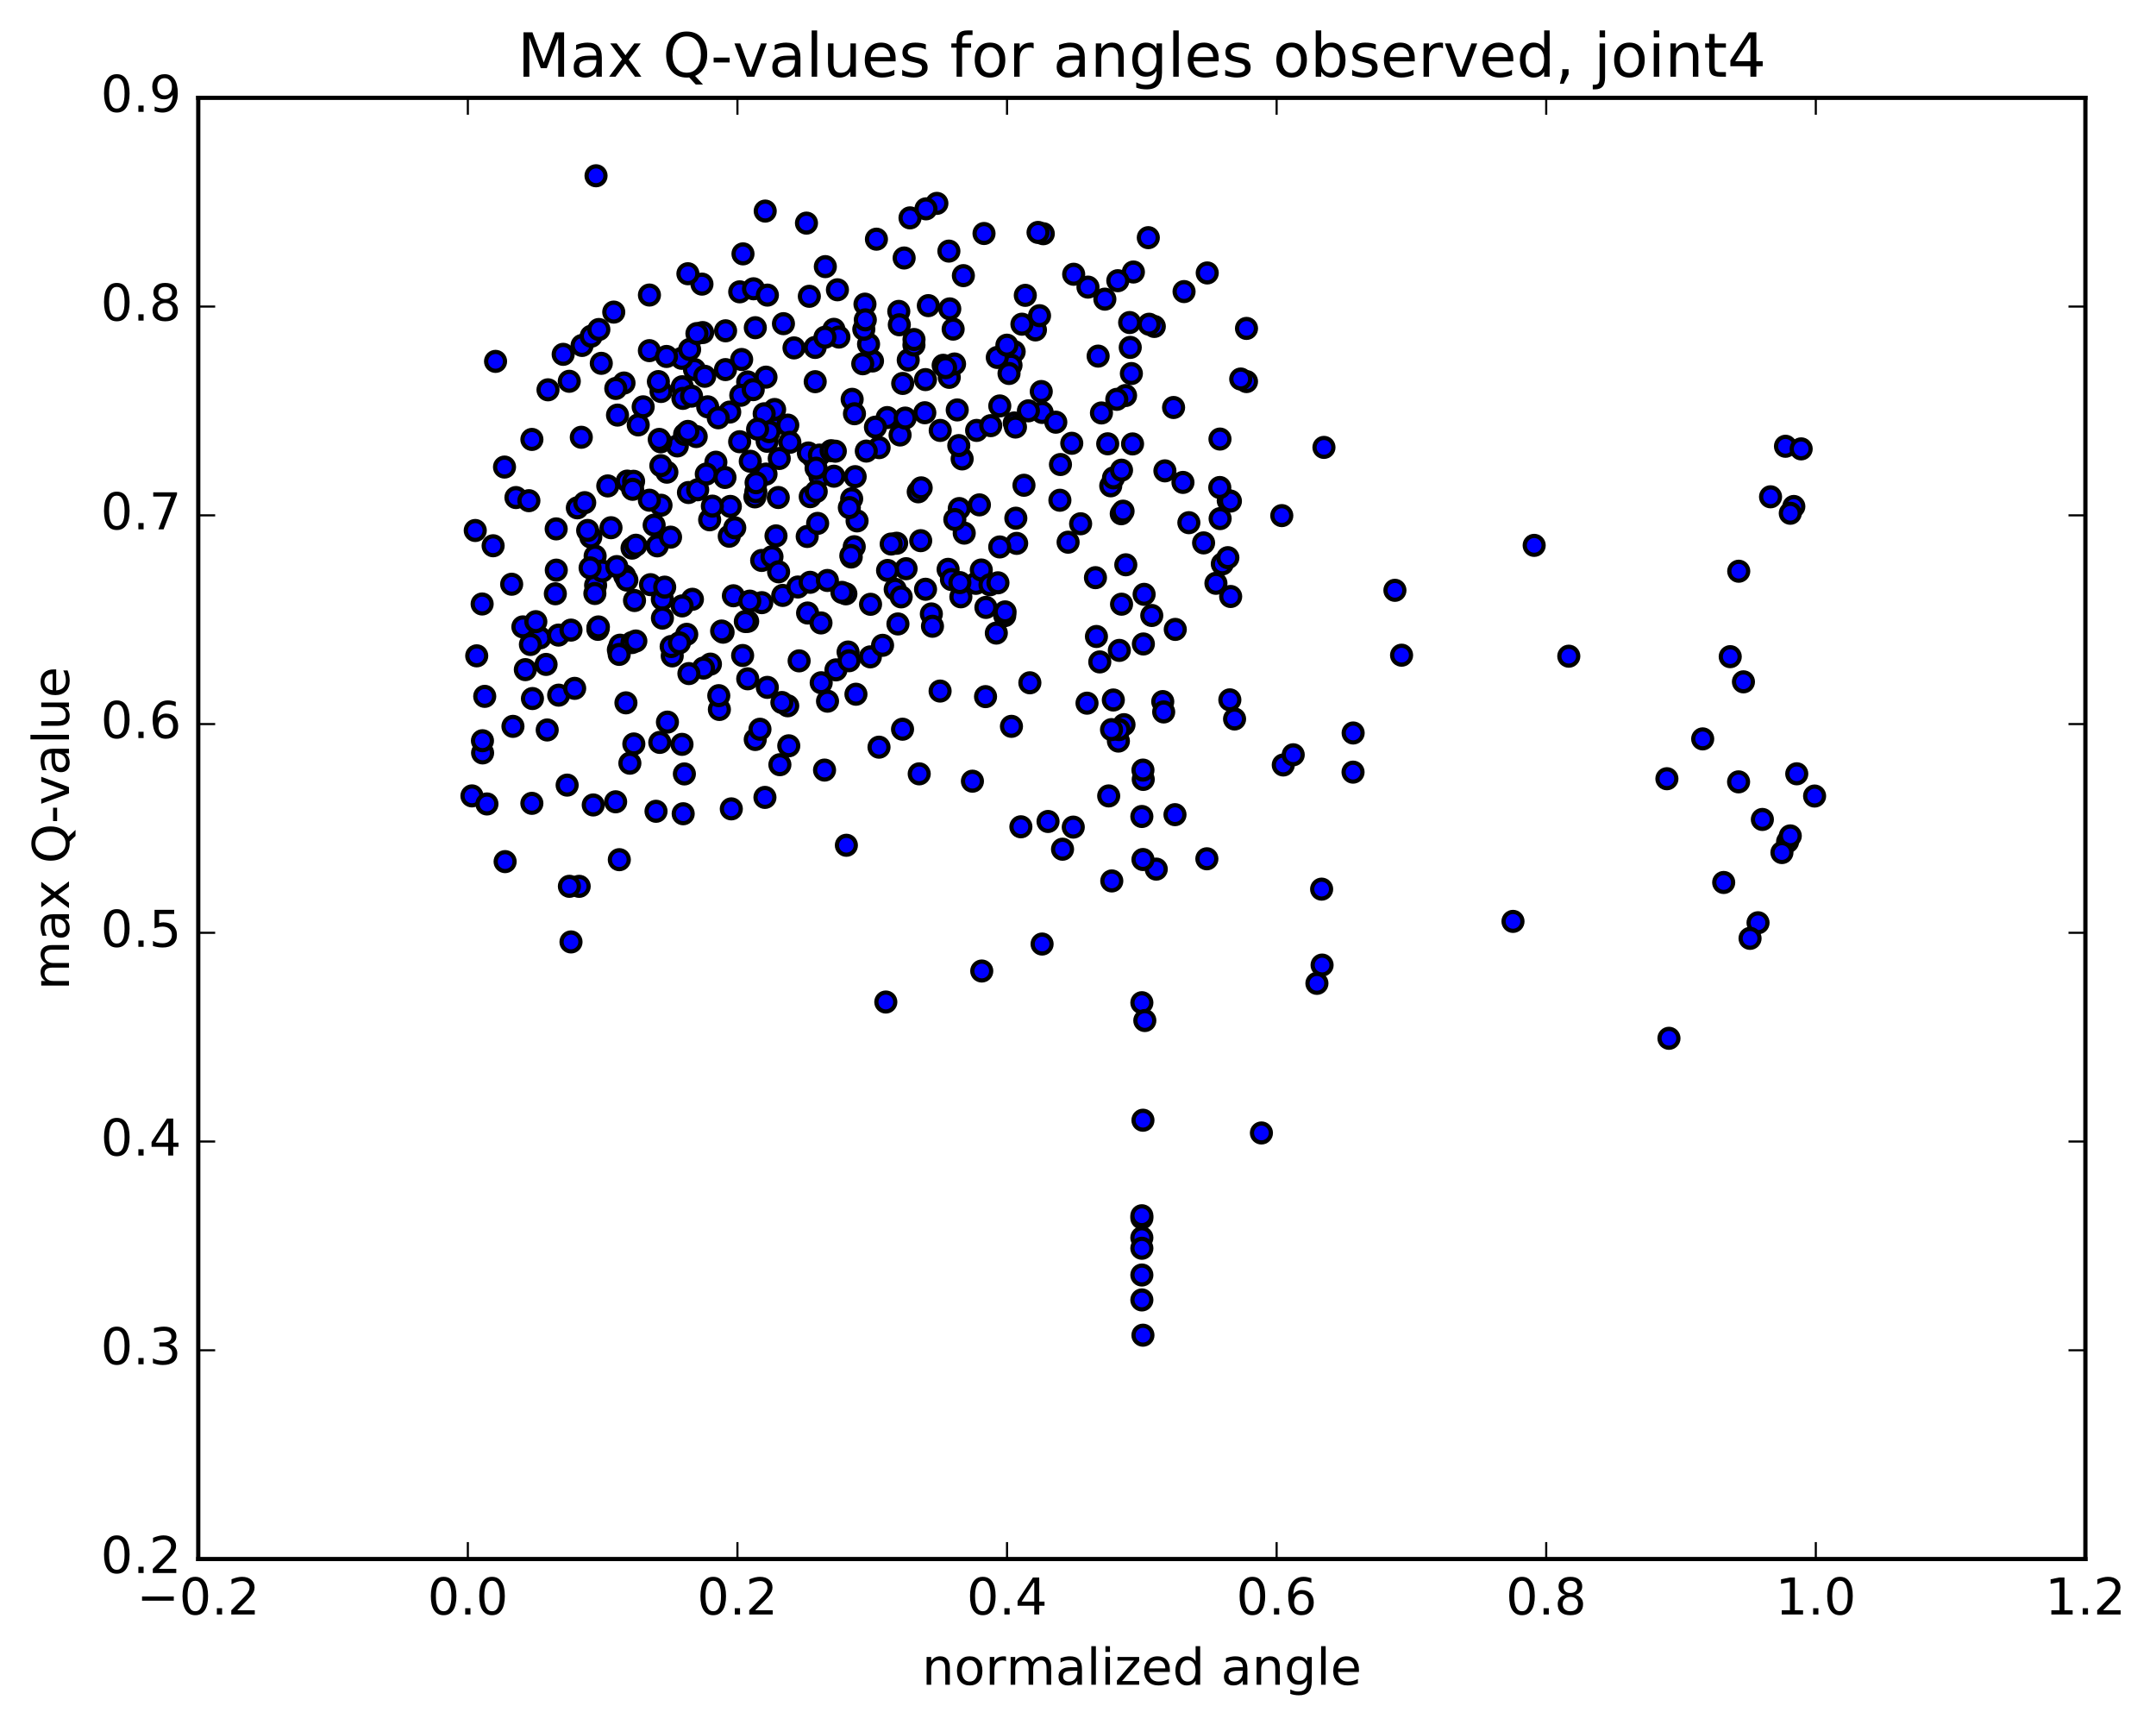 <?xml version="1.0" encoding="utf-8" standalone="no"?>
<!DOCTYPE svg PUBLIC "-//W3C//DTD SVG 1.1//EN"
  "http://www.w3.org/Graphics/SVG/1.1/DTD/svg11.dtd">
<!-- Created with matplotlib (http://matplotlib.org/) -->
<svg height="408pt" version="1.1" viewBox="0 0 510 408" width="510pt" xmlns="http://www.w3.org/2000/svg" xmlns:xlink="http://www.w3.org/1999/xlink">
 <defs>
  <style type="text/css">
*{stroke-linecap:butt;stroke-linejoin:round;stroke-miterlimit:100000;}
  </style>
 </defs>
 <g id="figure_1">
  <g id="patch_1">
   <path d="M 0 408.169 
L 510.039 408.169 
L 510.039 0 
L 0 0 
z
" style="fill:#ffffff;"/>
  </g>
  <g id="axes_1">
   <g id="patch_2">
    <path d="M 46.898 368.742 
L 493.298 368.742 
L 493.298 23.142 
L 46.898 23.142 
z
" style="fill:#ffffff;"/>
   </g>
   <g id="PathCollection_1">
    <defs>
     <path d="M 0 2.236 
C 0.593 2.236 1.162 2 1.581 1.581 
C 2 1.162 2.236 0.593 2.236 0 
C 2.236 -0.593 2 -1.162 1.581 -1.581 
C 1.162 -2 0.593 -2.236 0 -2.236 
C -0.593 -2.236 -1.162 -2 -1.581 -1.581 
C -2 -1.162 -2.236 -0.593 -2.236 0 
C -2.236 0.593 -2 1.162 -1.581 1.581 
C -1.162 2 -0.593 2.236 0 2.236 
z
" id="m06e0e0e8b0" style="stroke:#000000;"/>
    </defs>
    <g clip-path="url(#p4654289f89)">
     <use style="fill:#0000ff;stroke:#000000;" x="270.106" xlink:href="#m06e0e0e8b0" y="307.461"/>
     <use style="fill:#0000ff;stroke:#000000;" x="180.946" xlink:href="#m06e0e0e8b0" y="188.603"/>
     <use style="fill:#0000ff;stroke:#000000;" x="178.652" xlink:href="#m06e0e0e8b0" y="174.906"/>
     <use style="fill:#0000ff;stroke:#000000;" x="195.044" xlink:href="#m06e0e0e8b0" y="182.14"/>
     <use style="fill:#0000ff;stroke:#000000;" x="135.069" xlink:href="#m06e0e0e8b0" y="222.786"/>
     <use style="fill:#0000ff;stroke:#000000;" x="429.242" xlink:href="#m06e0e0e8b0" y="188.28"/>
     <use style="fill:#0000ff;stroke:#000000;" x="357.897" xlink:href="#m06e0e0e8b0" y="217.928"/>
     <use style="fill:#0000ff;stroke:#000000;" x="181.51" xlink:href="#m06e0e0e8b0" y="162.578"/>
     <use style="fill:#0000ff;stroke:#000000;" x="265.882" xlink:href="#m06e0e0e8b0" y="171.4"/>
     <use style="fill:#0000ff;stroke:#000000;" x="202.473" xlink:href="#m06e0e0e8b0" y="164.201"/>
     <use style="fill:#0000ff;stroke:#000000;" x="205.881" xlink:href="#m06e0e0e8b0" y="155.363"/>
     <use style="fill:#0000ff;stroke:#000000;" x="194.254" xlink:href="#m06e0e0e8b0" y="161.484"/>
     <use style="fill:#0000ff;stroke:#000000;" x="168.052" xlink:href="#m06e0e0e8b0" y="157.077"/>
     <use style="fill:#0000ff;stroke:#000000;" x="145.629" xlink:href="#m06e0e0e8b0" y="189.643"/>
     <use style="fill:#0000ff;stroke:#000000;" x="146.276" xlink:href="#m06e0e0e8b0" y="153.688"/>
     <use style="fill:#0000ff;stroke:#000000;" x="111.639" xlink:href="#m06e0e0e8b0" y="188.247"/>
     <use style="fill:#0000ff;stroke:#000000;" x="263.356" xlink:href="#m06e0e0e8b0" y="165.564"/>
     <use style="fill:#0000ff;stroke:#000000;" x="180.195" xlink:href="#m06e0e0e8b0" y="142.541"/>
     <use style="fill:#0000ff;stroke:#000000;" x="415.862" xlink:href="#m06e0e0e8b0" y="218.254"/>
     <use style="fill:#0000ff;stroke:#000000;" x="207.93" xlink:href="#m06e0e0e8b0" y="176.723"/>
     <use style="fill:#0000ff;stroke:#000000;" x="162.45" xlink:href="#m06e0e0e8b0" y="150.029"/>
     <use style="fill:#0000ff;stroke:#000000;" x="200.613" xlink:href="#m06e0e0e8b0" y="154.215"/>
     <use style="fill:#0000ff;stroke:#000000;" x="172.991" xlink:href="#m06e0e0e8b0" y="191.315"/>
     <use style="fill:#0000ff;stroke:#000000;" x="124.268" xlink:href="#m06e0e0e8b0" y="158.384"/>
     <use style="fill:#0000ff;stroke:#000000;" x="114.157" xlink:href="#m06e0e0e8b0" y="178.081"/>
     <use style="fill:#0000ff;stroke:#000000;" x="413.973" xlink:href="#m06e0e0e8b0" y="221.942"/>
     <use style="fill:#0000ff;stroke:#000000;" x="127.74" xlink:href="#m06e0e0e8b0" y="150.865"/>
     <use style="fill:#0000ff;stroke:#000000;" x="230.027" xlink:href="#m06e0e0e8b0" y="184.767"/>
     <use style="fill:#0000ff;stroke:#000000;" x="312.738" xlink:href="#m06e0e0e8b0" y="228.262"/>
     <use style="fill:#0000ff;stroke:#000000;" x="411.259" xlink:href="#m06e0e0e8b0" y="184.927"/>
     <use style="fill:#0000ff;stroke:#000000;" x="233.128" xlink:href="#m06e0e0e8b0" y="164.766"/>
     <use style="fill:#0000ff;stroke:#000000;" x="422.858" xlink:href="#m06e0e0e8b0" y="199.076"/>
     <use style="fill:#0000ff;stroke:#000000;" x="129.442" xlink:href="#m06e0e0e8b0" y="172.653"/>
     <use style="fill:#0000ff;stroke:#000000;" x="155.183" xlink:href="#m06e0e0e8b0" y="191.885"/>
     <use style="fill:#0000ff;stroke:#000000;" x="185.154" xlink:href="#m06e0e0e8b0" y="140.83"/>
     <use style="fill:#0000ff;stroke:#000000;" x="211.758" xlink:href="#m06e0e0e8b0" y="139.386"/>
     <use style="fill:#0000ff;stroke:#000000;" x="121.338" xlink:href="#m06e0e0e8b0" y="171.8"/>
     <use style="fill:#0000ff;stroke:#000000;" x="132.104" xlink:href="#m06e0e0e8b0" y="150.215"/>
     <use style="fill:#0000ff;stroke:#000000;" x="170.169" xlink:href="#m06e0e0e8b0" y="167.804"/>
     <use style="fill:#0000ff;stroke:#000000;" x="141.434" xlink:href="#m06e0e0e8b0" y="148.858"/>
     <use style="fill:#0000ff;stroke:#000000;" x="173.482" xlink:href="#m06e0e0e8b0" y="140.911"/>
     <use style="fill:#0000ff;stroke:#000000;" x="119.485" xlink:href="#m06e0e0e8b0" y="203.791"/>
     <use style="fill:#0000ff;stroke:#000000;" x="135.066" xlink:href="#m06e0e0e8b0" y="149.031"/>
     <use style="fill:#0000ff;stroke:#000000;" x="171.046" xlink:href="#m06e0e0e8b0" y="149.527"/>
     <use style="fill:#0000ff;stroke:#000000;" x="146.498" xlink:href="#m06e0e0e8b0" y="203.333"/>
     <use style="fill:#0000ff;stroke:#000000;" x="172.505" xlink:href="#m06e0e0e8b0" y="126.827"/>
     <use style="fill:#0000ff;stroke:#000000;" x="125.812" xlink:href="#m06e0e0e8b0" y="190.008"/>
     <use style="fill:#0000ff;stroke:#000000;" x="311.516" xlink:href="#m06e0e0e8b0" y="232.583"/>
     <use style="fill:#0000ff;stroke:#000000;" x="149.93" xlink:href="#m06e0e0e8b0" y="175.964"/>
     <use style="fill:#0000ff;stroke:#000000;" x="156.676" xlink:href="#m06e0e0e8b0" y="141.723"/>
     <use style="fill:#0000ff;stroke:#000000;" x="298.388" xlink:href="#m06e0e0e8b0" y="267.971"/>
     <use style="fill:#0000ff;stroke:#000000;" x="191.034" xlink:href="#m06e0e0e8b0" y="144.989"/>
     <use style="fill:#0000ff;stroke:#000000;" x="161.889" xlink:href="#m06e0e0e8b0" y="183.051"/>
     <use style="fill:#0000ff;stroke:#000000;" x="394.791" xlink:href="#m06e0e0e8b0" y="245.581"/>
     <use style="fill:#0000ff;stroke:#000000;" x="264.558" xlink:href="#m06e0e0e8b0" y="175.28"/>
     <use style="fill:#0000ff;stroke:#000000;" x="423.486" xlink:href="#m06e0e0e8b0" y="197.708"/>
     <use style="fill:#0000ff;stroke:#000000;" x="214.333" xlink:href="#m06e0e0e8b0" y="134.51"/>
     <use style="fill:#0000ff;stroke:#000000;" x="200.094" xlink:href="#m06e0e0e8b0" y="140.453"/>
     <use style="fill:#0000ff;stroke:#000000;" x="197.743" xlink:href="#m06e0e0e8b0" y="158.437"/>
     <use style="fill:#0000ff;stroke:#000000;" x="224.273" xlink:href="#m06e0e0e8b0" y="134.662"/>
     <use style="fill:#0000ff;stroke:#000000;" x="202.743" xlink:href="#m06e0e0e8b0" y="123.203"/>
     <use style="fill:#0000ff;stroke:#000000;" x="292.036" xlink:href="#m06e0e0e8b0" y="170.056"/>
     <use style="fill:#0000ff;stroke:#000000;" x="147.766" xlink:href="#m06e0e0e8b0" y="136.203"/>
     <use style="fill:#0000ff;stroke:#000000;" x="233.218" xlink:href="#m06e0e0e8b0" y="143.668"/>
     <use style="fill:#0000ff;stroke:#000000;" x="159.02" xlink:href="#m06e0e0e8b0" y="155.136"/>
     <use style="fill:#0000ff;stroke:#000000;" x="275.047" xlink:href="#m06e0e0e8b0" y="165.939"/>
     <use style="fill:#0000ff;stroke:#000000;" x="230.845" xlink:href="#m06e0e0e8b0" y="137.976"/>
     <use style="fill:#0000ff;stroke:#000000;" x="156.075" xlink:href="#m06e0e0e8b0" y="175.593"/>
     <use style="fill:#0000ff;stroke:#000000;" x="247.912" xlink:href="#m06e0e0e8b0" y="194.295"/>
     <use style="fill:#0000ff;stroke:#000000;" x="150.092" xlink:href="#m06e0e0e8b0" y="142.036"/>
     <use style="fill:#0000ff;stroke:#000000;" x="167.867" xlink:href="#m06e0e0e8b0" y="122.945"/>
     <use style="fill:#0000ff;stroke:#000000;" x="148.994" xlink:href="#m06e0e0e8b0" y="180.514"/>
     <use style="fill:#0000ff;stroke:#000000;" x="270.106" xlink:href="#m06e0e0e8b0" y="301.569"/>
     <use style="fill:#0000ff;stroke:#000000;" x="220.311" xlink:href="#m06e0e0e8b0" y="145.206"/>
     <use style="fill:#0000ff;stroke:#000000;" x="186.336" xlink:href="#m06e0e0e8b0" y="166.932"/>
     <use style="fill:#0000ff;stroke:#000000;" x="213.173" xlink:href="#m06e0e0e8b0" y="141.171"/>
     <use style="fill:#0000ff;stroke:#000000;" x="303.556" xlink:href="#m06e0e0e8b0" y="180.934"/>
     <use style="fill:#0000ff;stroke:#000000;" x="239.259" xlink:href="#m06e0e0e8b0" y="171.794"/>
     <use style="fill:#0000ff;stroke:#000000;" x="253.88" xlink:href="#m06e0e0e8b0" y="195.63"/>
     <use style="fill:#0000ff;stroke:#000000;" x="176.875" xlink:href="#m06e0e0e8b0" y="160.551"/>
     <use style="fill:#0000ff;stroke:#000000;" x="213.495" xlink:href="#m06e0e0e8b0" y="172.474"/>
     <use style="fill:#0000ff;stroke:#000000;" x="421.514" xlink:href="#m06e0e0e8b0" y="201.648"/>
     <use style="fill:#0000ff;stroke:#000000;" x="262.26" xlink:href="#m06e0e0e8b0" y="188.253"/>
     <use style="fill:#0000ff;stroke:#000000;" x="264.705" xlink:href="#m06e0e0e8b0" y="172.566"/>
     <use style="fill:#0000ff;stroke:#000000;" x="237.668" xlink:href="#m06e0e0e8b0" y="145.617"/>
     <use style="fill:#0000ff;stroke:#000000;" x="137.004" xlink:href="#m06e0e0e8b0" y="209.637"/>
     <use style="fill:#0000ff;stroke:#000000;" x="163.792" xlink:href="#m06e0e0e8b0" y="141.743"/>
     <use style="fill:#0000ff;stroke:#000000;" x="188.74" xlink:href="#m06e0e0e8b0" y="138.84"/>
     <use style="fill:#0000ff;stroke:#000000;" x="184.481" xlink:href="#m06e0e0e8b0" y="180.865"/>
     <use style="fill:#0000ff;stroke:#000000;" x="153.876" xlink:href="#m06e0e0e8b0" y="138.287"/>
     <use style="fill:#0000ff;stroke:#000000;" x="154.739" xlink:href="#m06e0e0e8b0" y="124.209"/>
     <use style="fill:#0000ff;stroke:#000000;" x="237.751" xlink:href="#m06e0e0e8b0" y="144.727"/>
     <use style="fill:#0000ff;stroke:#000000;" x="141.433" xlink:href="#m06e0e0e8b0" y="148.53"/>
     <use style="fill:#0000ff;stroke:#000000;" x="140.892" xlink:href="#m06e0e0e8b0" y="138.428"/>
     <use style="fill:#0000ff;stroke:#000000;" x="155.477" xlink:href="#m06e0e0e8b0" y="129.108"/>
     <use style="fill:#0000ff;stroke:#000000;" x="180.173" xlink:href="#m06e0e0e8b0" y="132.556"/>
     <use style="fill:#0000ff;stroke:#000000;" x="121.034" xlink:href="#m06e0e0e8b0" y="138.183"/>
     <use style="fill:#0000ff;stroke:#000000;" x="208.77" xlink:href="#m06e0e0e8b0" y="152.63"/>
     <use style="fill:#0000ff;stroke:#000000;" x="205.928" xlink:href="#m06e0e0e8b0" y="142.928"/>
     <use style="fill:#0000ff;stroke:#000000;" x="287.627" xlink:href="#m06e0e0e8b0" y="137.962"/>
     <use style="fill:#0000ff;stroke:#000000;" x="425.021" xlink:href="#m06e0e0e8b0" y="183.02"/>
     <use style="fill:#0000ff;stroke:#000000;" x="178.57" xlink:href="#m06e0e0e8b0" y="117.523"/>
     <use style="fill:#0000ff;stroke:#000000;" x="140.33" xlink:href="#m06e0e0e8b0" y="190.39"/>
     <use style="fill:#0000ff;stroke:#000000;" x="146.671" xlink:href="#m06e0e0e8b0" y="152.601"/>
     <use style="fill:#0000ff;stroke:#000000;" x="158.762" xlink:href="#m06e0e0e8b0" y="152.912"/>
     <use style="fill:#0000ff;stroke:#000000;" x="149.486" xlink:href="#m06e0e0e8b0" y="151.981"/>
     <use style="fill:#0000ff;stroke:#000000;" x="186.583" xlink:href="#m06e0e0e8b0" y="176.397"/>
     <use style="fill:#0000ff;stroke:#000000;" x="270.106" xlink:href="#m06e0e0e8b0" y="292.745"/>
     <use style="fill:#0000ff;stroke:#000000;" x="150.409" xlink:href="#m06e0e0e8b0" y="151.611"/>
     <use style="fill:#0000ff;stroke:#000000;" x="232.233" xlink:href="#m06e0e0e8b0" y="229.666"/>
     <use style="fill:#0000ff;stroke:#000000;" x="191.626" xlink:href="#m06e0e0e8b0" y="137.727"/>
     <use style="fill:#0000ff;stroke:#000000;" x="129.171" xlink:href="#m06e0e0e8b0" y="157.15"/>
     <use style="fill:#0000ff;stroke:#000000;" x="131.364" xlink:href="#m06e0e0e8b0" y="140.439"/>
     <use style="fill:#0000ff;stroke:#000000;" x="166.407" xlink:href="#m06e0e0e8b0" y="158.011"/>
     <use style="fill:#0000ff;stroke:#000000;" x="112.768" xlink:href="#m06e0e0e8b0" y="155.119"/>
     <use style="fill:#0000ff;stroke:#000000;" x="291.111" xlink:href="#m06e0e0e8b0" y="141.082"/>
     <use style="fill:#0000ff;stroke:#000000;" x="184.1" xlink:href="#m06e0e0e8b0" y="117.67"/>
     <use style="fill:#0000ff;stroke:#000000;" x="270.106" xlink:href="#m06e0e0e8b0" y="295.239"/>
     <use style="fill:#0000ff;stroke:#000000;" x="265.301" xlink:href="#m06e0e0e8b0" y="142.905"/>
     <use style="fill:#0000ff;stroke:#000000;" x="182.614" xlink:href="#m06e0e0e8b0" y="131.678"/>
     <use style="fill:#0000ff;stroke:#000000;" x="161.607" xlink:href="#m06e0e0e8b0" y="192.47"/>
     <use style="fill:#0000ff;stroke:#000000;" x="270.365" xlink:href="#m06e0e0e8b0" y="264.958"/>
     <use style="fill:#0000ff;stroke:#000000;" x="190.943" xlink:href="#m06e0e0e8b0" y="126.886"/>
     <use style="fill:#0000ff;stroke:#000000;" x="193.962" xlink:href="#m06e0e0e8b0" y="112.624"/>
     <use style="fill:#0000ff;stroke:#000000;" x="192.361" xlink:href="#m06e0e0e8b0" y="108.229"/>
     <use style="fill:#0000ff;stroke:#000000;" x="270.106" xlink:href="#m06e0e0e8b0" y="288.095"/>
     <use style="fill:#0000ff;stroke:#000000;" x="312.63" xlink:href="#m06e0e0e8b0" y="210.301"/>
     <use style="fill:#0000ff;stroke:#000000;" x="123.685" xlink:href="#m06e0e0e8b0" y="148.272"/>
     <use style="fill:#0000ff;stroke:#000000;" x="191.661" xlink:href="#m06e0e0e8b0" y="117.471"/>
     <use style="fill:#0000ff;stroke:#000000;" x="257.134" xlink:href="#m06e0e0e8b0" y="166.316"/>
     <use style="fill:#0000ff;stroke:#000000;" x="170.701" xlink:href="#m06e0e0e8b0" y="149.251"/>
     <use style="fill:#0000ff;stroke:#000000;" x="285.484" xlink:href="#m06e0e0e8b0" y="203.123"/>
     <use style="fill:#0000ff;stroke:#000000;" x="125.949" xlink:href="#m06e0e0e8b0" y="165.222"/>
     <use style="fill:#0000ff;stroke:#000000;" x="212.406" xlink:href="#m06e0e0e8b0" y="147.577"/>
     <use style="fill:#0000ff;stroke:#000000;" x="146.473" xlink:href="#m06e0e0e8b0" y="154.778"/>
     <use style="fill:#0000ff;stroke:#000000;" x="125.469" xlink:href="#m06e0e0e8b0" y="152.433"/>
     <use style="fill:#0000ff;stroke:#000000;" x="217.792" xlink:href="#m06e0e0e8b0" y="127.881"/>
     <use style="fill:#0000ff;stroke:#000000;" x="162.96" xlink:href="#m06e0e0e8b0" y="159.317"/>
     <use style="fill:#0000ff;stroke:#000000;" x="270.362" xlink:href="#m06e0e0e8b0" y="315.8"/>
     <use style="fill:#0000ff;stroke:#000000;" x="114.662" xlink:href="#m06e0e0e8b0" y="164.704"/>
     <use style="fill:#0000ff;stroke:#000000;" x="243.613" xlink:href="#m06e0e0e8b0" y="161.494"/>
     <use style="fill:#0000ff;stroke:#000000;" x="139.75" xlink:href="#m06e0e0e8b0" y="127.019"/>
     <use style="fill:#0000ff;stroke:#000000;" x="246.506" xlink:href="#m06e0e0e8b0" y="223.285"/>
     <use style="fill:#0000ff;stroke:#000000;" x="240.494" xlink:href="#m06e0e0e8b0" y="128.519"/>
     <use style="fill:#0000ff;stroke:#000000;" x="255.62" xlink:href="#m06e0e0e8b0" y="123.882"/>
     <use style="fill:#0000ff;stroke:#000000;" x="194.203" xlink:href="#m06e0e0e8b0" y="147.338"/>
     <use style="fill:#0000ff;stroke:#000000;" x="114.05" xlink:href="#m06e0e0e8b0" y="142.857"/>
     <use style="fill:#0000ff;stroke:#000000;" x="162.854" xlink:href="#m06e0e0e8b0" y="116.492"/>
     <use style="fill:#0000ff;stroke:#000000;" x="251.341" xlink:href="#m06e0e0e8b0" y="200.859"/>
     <use style="fill:#0000ff;stroke:#000000;" x="218.935" xlink:href="#m06e0e0e8b0" y="139.373"/>
     <use style="fill:#0000ff;stroke:#000000;" x="184.18" xlink:href="#m06e0e0e8b0" y="135.247"/>
     <use style="fill:#0000ff;stroke:#000000;" x="227.291" xlink:href="#m06e0e0e8b0" y="141.157"/>
     <use style="fill:#0000ff;stroke:#000000;" x="148.287" xlink:href="#m06e0e0e8b0" y="137.202"/>
     <use style="fill:#0000ff;stroke:#000000;" x="170.028" xlink:href="#m06e0e0e8b0" y="164.54"/>
     <use style="fill:#0000ff;stroke:#000000;" x="273.51" xlink:href="#m06e0e0e8b0" y="205.566"/>
     <use style="fill:#0000ff;stroke:#000000;" x="172.762" xlink:href="#m06e0e0e8b0" y="119.776"/>
     <use style="fill:#0000ff;stroke:#000000;" x="270.642" xlink:href="#m06e0e0e8b0" y="140.574"/>
     <use style="fill:#0000ff;stroke:#000000;" x="270.106" xlink:href="#m06e0e0e8b0" y="287.553"/>
     <use style="fill:#0000ff;stroke:#000000;" x="181.2" xlink:href="#m06e0e0e8b0" y="112.131"/>
     <use style="fill:#0000ff;stroke:#000000;" x="225.061" xlink:href="#m06e0e0e8b0" y="137.073"/>
     <use style="fill:#0000ff;stroke:#000000;" x="156.363" xlink:href="#m06e0e0e8b0" y="119.501"/>
     <use style="fill:#0000ff;stroke:#000000;" x="272.451" xlink:href="#m06e0e0e8b0" y="145.574"/>
     <use style="fill:#0000ff;stroke:#000000;" x="217.208" xlink:href="#m06e0e0e8b0" y="116.323"/>
     <use style="fill:#0000ff;stroke:#000000;" x="131.59" xlink:href="#m06e0e0e8b0" y="134.85"/>
     <use style="fill:#0000ff;stroke:#000000;" x="178.796" xlink:href="#m06e0e0e8b0" y="116.281"/>
     <use style="fill:#0000ff;stroke:#000000;" x="226.916" xlink:href="#m06e0e0e8b0" y="120.283"/>
     <use style="fill:#0000ff;stroke:#000000;" x="202.071" xlink:href="#m06e0e0e8b0" y="129.314"/>
     <use style="fill:#0000ff;stroke:#000000;" x="207.955" xlink:href="#m06e0e0e8b0" y="105.876"/>
     <use style="fill:#0000ff;stroke:#000000;" x="222.407" xlink:href="#m06e0e0e8b0" y="101.806"/>
     <use style="fill:#0000ff;stroke:#000000;" x="140.779" xlink:href="#m06e0e0e8b0" y="131.53"/>
     <use style="fill:#0000ff;stroke:#000000;" x="175.668" xlink:href="#m06e0e0e8b0" y="155.039"/>
     <use style="fill:#0000ff;stroke:#000000;" x="262.744" xlink:href="#m06e0e0e8b0" y="114.907"/>
     <use style="fill:#0000ff;stroke:#000000;" x="288.619" xlink:href="#m06e0e0e8b0" y="122.66"/>
     <use style="fill:#0000ff;stroke:#000000;" x="232.122" xlink:href="#m06e0e0e8b0" y="134.815"/>
     <use style="fill:#0000ff;stroke:#000000;" x="157.75" xlink:href="#m06e0e0e8b0" y="111.682"/>
     <use style="fill:#0000ff;stroke:#000000;" x="259.13" xlink:href="#m06e0e0e8b0" y="136.631"/>
     <use style="fill:#0000ff;stroke:#000000;" x="182.794" xlink:href="#m06e0e0e8b0" y="100.182"/>
     <use style="fill:#0000ff;stroke:#000000;" x="239.922" xlink:href="#m06e0e0e8b0" y="100.04"/>
     <use style="fill:#0000ff;stroke:#000000;" x="266.306" xlink:href="#m06e0e0e8b0" y="133.586"/>
     <use style="fill:#0000ff;stroke:#000000;" x="177.358" xlink:href="#m06e0e0e8b0" y="142.179"/>
     <use style="fill:#0000ff;stroke:#000000;" x="241.49" xlink:href="#m06e0e0e8b0" y="195.555"/>
     <use style="fill:#0000ff;stroke:#000000;" x="264.779" xlink:href="#m06e0e0e8b0" y="153.831"/>
     <use style="fill:#0000ff;stroke:#000000;" x="201.464" xlink:href="#m06e0e0e8b0" y="117.965"/>
     <use style="fill:#0000ff;stroke:#000000;" x="189.035" xlink:href="#m06e0e0e8b0" y="156.308"/>
     <use style="fill:#0000ff;stroke:#000000;" x="305.911" xlink:href="#m06e0e0e8b0" y="178.519"/>
     <use style="fill:#0000ff;stroke:#000000;" x="204.921" xlink:href="#m06e0e0e8b0" y="106.69"/>
     <use style="fill:#0000ff;stroke:#000000;" x="153.615" xlink:href="#m06e0e0e8b0" y="118.308"/>
     <use style="fill:#0000ff;stroke:#000000;" x="250.851" xlink:href="#m06e0e0e8b0" y="109.868"/>
     <use style="fill:#0000ff;stroke:#000000;" x="165.037" xlink:href="#m06e0e0e8b0" y="115.842"/>
     <use style="fill:#0000ff;stroke:#000000;" x="212.911" xlink:href="#m06e0e0e8b0" y="102.883"/>
     <use style="fill:#0000ff;stroke:#000000;" x="148.379" xlink:href="#m06e0e0e8b0" y="113.79"/>
     <use style="fill:#0000ff;stroke:#000000;" x="277.941" xlink:href="#m06e0e0e8b0" y="192.684"/>
     <use style="fill:#0000ff;stroke:#000000;" x="160.225" xlink:href="#m06e0e0e8b0" y="105.47"/>
     <use style="fill:#0000ff;stroke:#000000;" x="235.678" xlink:href="#m06e0e0e8b0" y="149.736"/>
     <use style="fill:#0000ff;stroke:#000000;" x="200.852" xlink:href="#m06e0e0e8b0" y="156.276"/>
     <use style="fill:#0000ff;stroke:#000000;" x="149.878" xlink:href="#m06e0e0e8b0" y="113.835"/>
     <use style="fill:#0000ff;stroke:#000000;" x="169.338" xlink:href="#m06e0e0e8b0" y="109.322"/>
     <use style="fill:#0000ff;stroke:#000000;" x="320.062" xlink:href="#m06e0e0e8b0" y="182.627"/>
     <use style="fill:#0000ff;stroke:#000000;" x="114.124" xlink:href="#m06e0e0e8b0" y="175.2"/>
     <use style="fill:#0000ff;stroke:#000000;" x="270.107" xlink:href="#m06e0e0e8b0" y="237.161"/>
     <use style="fill:#0000ff;stroke:#000000;" x="193.078" xlink:href="#m06e0e0e8b0" y="116.268"/>
     <use style="fill:#0000ff;stroke:#000000;" x="115.184" xlink:href="#m06e0e0e8b0" y="190.154"/>
     <use style="fill:#0000ff;stroke:#000000;" x="142.449" xlink:href="#m06e0e0e8b0" y="135.062"/>
     <use style="fill:#0000ff;stroke:#000000;" x="157.234" xlink:href="#m06e0e0e8b0" y="138.871"/>
     <use style="fill:#0000ff;stroke:#000000;" x="227.059" xlink:href="#m06e0e0e8b0" y="137.797"/>
     <use style="fill:#0000ff;stroke:#000000;" x="173.809" xlink:href="#m06e0e0e8b0" y="124.831"/>
     <use style="fill:#0000ff;stroke:#000000;" x="116.648" xlink:href="#m06e0e0e8b0" y="129.084"/>
     <use style="fill:#0000ff;stroke:#000000;" x="143.769" xlink:href="#m06e0e0e8b0" y="114.93"/>
     <use style="fill:#0000ff;stroke:#000000;" x="200.912" xlink:href="#m06e0e0e8b0" y="120.056"/>
     <use style="fill:#0000ff;stroke:#000000;" x="161.943" xlink:href="#m06e0e0e8b0" y="102.733"/>
     <use style="fill:#0000ff;stroke:#000000;" x="161.328" xlink:href="#m06e0e0e8b0" y="176.055"/>
     <use style="fill:#0000ff;stroke:#000000;" x="320.086" xlink:href="#m06e0e0e8b0" y="173.367"/>
     <use style="fill:#0000ff;stroke:#000000;" x="176.861" xlink:href="#m06e0e0e8b0" y="146.966"/>
     <use style="fill:#0000ff;stroke:#000000;" x="160.714" xlink:href="#m06e0e0e8b0" y="152.044"/>
     <use style="fill:#0000ff;stroke:#000000;" x="193.413" xlink:href="#m06e0e0e8b0" y="123.792"/>
     <use style="fill:#0000ff;stroke:#000000;" x="149.512" xlink:href="#m06e0e0e8b0" y="129.643"/>
     <use style="fill:#0000ff;stroke:#000000;" x="122.046" xlink:href="#m06e0e0e8b0" y="117.683"/>
     <use style="fill:#0000ff;stroke:#000000;" x="289.137" xlink:href="#m06e0e0e8b0" y="133.376"/>
     <use style="fill:#0000ff;stroke:#000000;" x="202.288" xlink:href="#m06e0e0e8b0" y="112.739"/>
     <use style="fill:#0000ff;stroke:#000000;" x="240.294" xlink:href="#m06e0e0e8b0" y="122.566"/>
     <use style="fill:#0000ff;stroke:#000000;" x="209.955" xlink:href="#m06e0e0e8b0" y="134.925"/>
     <use style="fill:#0000ff;stroke:#000000;" x="270.433" xlink:href="#m06e0e0e8b0" y="184.348"/>
     <use style="fill:#0000ff;stroke:#000000;" x="191.217" xlink:href="#m06e0e0e8b0" y="107.141"/>
     <use style="fill:#0000ff;stroke:#000000;" x="149.651" xlink:href="#m06e0e0e8b0" y="115.733"/>
     <use style="fill:#0000ff;stroke:#000000;" x="252.659" xlink:href="#m06e0e0e8b0" y="128.243"/>
     <use style="fill:#0000ff;stroke:#000000;" x="141.553" xlink:href="#m06e0e0e8b0" y="148.282"/>
     <use style="fill:#0000ff;stroke:#000000;" x="157.882" xlink:href="#m06e0e0e8b0" y="170.795"/>
     <use style="fill:#0000ff;stroke:#000000;" x="132.153" xlink:href="#m06e0e0e8b0" y="164.418"/>
     <use style="fill:#0000ff;stroke:#000000;" x="184.952" xlink:href="#m06e0e0e8b0" y="166.156"/>
     <use style="fill:#0000ff;stroke:#000000;" x="161.36" xlink:href="#m06e0e0e8b0" y="143.311"/>
     <use style="fill:#0000ff;stroke:#000000;" x="262.992" xlink:href="#m06e0e0e8b0" y="208.361"/>
     <use style="fill:#0000ff;stroke:#000000;" x="181.194" xlink:href="#m06e0e0e8b0" y="89.202"/>
     <use style="fill:#0000ff;stroke:#000000;" x="156.366" xlink:href="#m06e0e0e8b0" y="92.596"/>
     <use style="fill:#0000ff;stroke:#000000;" x="112.42" xlink:href="#m06e0e0e8b0" y="125.473"/>
     <use style="fill:#0000ff;stroke:#000000;" x="250.717" xlink:href="#m06e0e0e8b0" y="118.318"/>
     <use style="fill:#0000ff;stroke:#000000;" x="150.423" xlink:href="#m06e0e0e8b0" y="128.958"/>
     <use style="fill:#0000ff;stroke:#000000;" x="161.394" xlink:href="#m06e0e0e8b0" y="91.474"/>
     <use style="fill:#0000ff;stroke:#000000;" x="275.268" xlink:href="#m06e0e0e8b0" y="168.391"/>
     <use style="fill:#0000ff;stroke:#000000;" x="201.358" xlink:href="#m06e0e0e8b0" y="131.742"/>
     <use style="fill:#0000ff;stroke:#000000;" x="231.02" xlink:href="#m06e0e0e8b0" y="101.801"/>
     <use style="fill:#0000ff;stroke:#000000;" x="212.101" xlink:href="#m06e0e0e8b0" y="128.487"/>
     <use style="fill:#0000ff;stroke:#000000;" x="402.769" xlink:href="#m06e0e0e8b0" y="174.763"/>
     <use style="fill:#0000ff;stroke:#000000;" x="329.967" xlink:href="#m06e0e0e8b0" y="139.624"/>
     <use style="fill:#0000ff;stroke:#000000;" x="220.577" xlink:href="#m06e0e0e8b0" y="148.122"/>
     <use style="fill:#0000ff;stroke:#000000;" x="222.379" xlink:href="#m06e0e0e8b0" y="163.45"/>
     <use style="fill:#0000ff;stroke:#000000;" x="262.931" xlink:href="#m06e0e0e8b0" y="172.57"/>
     <use style="fill:#0000ff;stroke:#000000;" x="228.088" xlink:href="#m06e0e0e8b0" y="126.093"/>
     <use style="fill:#0000ff;stroke:#000000;" x="167.401" xlink:href="#m06e0e0e8b0" y="96.222"/>
     <use style="fill:#0000ff;stroke:#000000;" x="168.507" xlink:href="#m06e0e0e8b0" y="119.711"/>
     <use style="fill:#0000ff;stroke:#000000;" x="192.837" xlink:href="#m06e0e0e8b0" y="90.276"/>
     <use style="fill:#0000ff;stroke:#000000;" x="171.61" xlink:href="#m06e0e0e8b0" y="87.418"/>
     <use style="fill:#0000ff;stroke:#000000;" x="223.105" xlink:href="#m06e0e0e8b0" y="86.398"/>
     <use style="fill:#0000ff;stroke:#000000;" x="125.82" xlink:href="#m06e0e0e8b0" y="103.934"/>
     <use style="fill:#0000ff;stroke:#000000;" x="284.708" xlink:href="#m06e0e0e8b0" y="128.406"/>
     <use style="fill:#0000ff;stroke:#000000;" x="209.868" xlink:href="#m06e0e0e8b0" y="98.765"/>
     <use style="fill:#0000ff;stroke:#000000;" x="234.181" xlink:href="#m06e0e0e8b0" y="138.31"/>
     <use style="fill:#0000ff;stroke:#000000;" x="167.069" xlink:href="#m06e0e0e8b0" y="112.126"/>
     <use style="fill:#0000ff;stroke:#000000;" x="193.826" xlink:href="#m06e0e0e8b0" y="107.637"/>
     <use style="fill:#0000ff;stroke:#000000;" x="126.748" xlink:href="#m06e0e0e8b0" y="147.039"/>
     <use style="fill:#0000ff;stroke:#000000;" x="183.237" xlink:href="#m06e0e0e8b0" y="96.854"/>
     <use style="fill:#0000ff;stroke:#000000;" x="146.071" xlink:href="#m06e0e0e8b0" y="98.178"/>
     <use style="fill:#0000ff;stroke:#000000;" x="145.902" xlink:href="#m06e0e0e8b0" y="134.011"/>
     <use style="fill:#0000ff;stroke:#000000;" x="172.614" xlink:href="#m06e0e0e8b0" y="97.465"/>
     <use style="fill:#0000ff;stroke:#000000;" x="156.299" xlink:href="#m06e0e0e8b0" y="104.5"/>
     <use style="fill:#0000ff;stroke:#000000;" x="207.085" xlink:href="#m06e0e0e8b0" y="101.03"/>
     <use style="fill:#0000ff;stroke:#000000;" x="394.306" xlink:href="#m06e0e0e8b0" y="184.186"/>
     <use style="fill:#0000ff;stroke:#000000;" x="195.75" xlink:href="#m06e0e0e8b0" y="165.844"/>
     <use style="fill:#0000ff;stroke:#000000;" x="147.61" xlink:href="#m06e0e0e8b0" y="90.591"/>
     <use style="fill:#0000ff;stroke:#000000;" x="119.343" xlink:href="#m06e0e0e8b0" y="110.47"/>
     <use style="fill:#0000ff;stroke:#000000;" x="193.044" xlink:href="#m06e0e0e8b0" y="110.733"/>
     <use style="fill:#0000ff;stroke:#000000;" x="278.009" xlink:href="#m06e0e0e8b0" y="148.868"/>
     <use style="fill:#0000ff;stroke:#000000;" x="236.061" xlink:href="#m06e0e0e8b0" y="137.845"/>
     <use style="fill:#0000ff;stroke:#000000;" x="179.769" xlink:href="#m06e0e0e8b0" y="172.483"/>
     <use style="fill:#0000ff;stroke:#000000;" x="181.469" xlink:href="#m06e0e0e8b0" y="104.375"/>
     <use style="fill:#0000ff;stroke:#000000;" x="199.152" xlink:href="#m06e0e0e8b0" y="140.11"/>
     <use style="fill:#0000ff;stroke:#000000;" x="156.698" xlink:href="#m06e0e0e8b0" y="146.194"/>
     <use style="fill:#0000ff;stroke:#000000;" x="176.863" xlink:href="#m06e0e0e8b0" y="90.337"/>
     <use style="fill:#0000ff;stroke:#000000;" x="201.58" xlink:href="#m06e0e0e8b0" y="94.447"/>
     <use style="fill:#0000ff;stroke:#000000;" x="139.011" xlink:href="#m06e0e0e8b0" y="125.463"/>
     <use style="fill:#0000ff;stroke:#000000;" x="161.532" xlink:href="#m06e0e0e8b0" y="94.223"/>
     <use style="fill:#0000ff;stroke:#000000;" x="181.945" xlink:href="#m06e0e0e8b0" y="102.094"/>
     <use style="fill:#0000ff;stroke:#000000;" x="209.538" xlink:href="#m06e0e0e8b0" y="237.001"/>
     <use style="fill:#0000ff;stroke:#000000;" x="214.126" xlink:href="#m06e0e0e8b0" y="98.885"/>
     <use style="fill:#0000ff;stroke:#000000;" x="407.738" xlink:href="#m06e0e0e8b0" y="208.724"/>
     <use style="fill:#0000ff;stroke:#000000;" x="183.563" xlink:href="#m06e0e0e8b0" y="126.747"/>
     <use style="fill:#0000ff;stroke:#000000;" x="129.63" xlink:href="#m06e0e0e8b0" y="92.199"/>
     <use style="fill:#0000ff;stroke:#000000;" x="195.724" xlink:href="#m06e0e0e8b0" y="137.292"/>
     <use style="fill:#0000ff;stroke:#000000;" x="145.664" xlink:href="#m06e0e0e8b0" y="91.879"/>
     <use style="fill:#0000ff;stroke:#000000;" x="164.281" xlink:href="#m06e0e0e8b0" y="87.397"/>
     <use style="fill:#0000ff;stroke:#000000;" x="270.804" xlink:href="#m06e0e0e8b0" y="241.377"/>
     <use style="fill:#0000ff;stroke:#000000;" x="171.494" xlink:href="#m06e0e0e8b0" y="112.93"/>
     <use style="fill:#0000ff;stroke:#000000;" x="134.69" xlink:href="#m06e0e0e8b0" y="209.632"/>
     <use style="fill:#0000ff;stroke:#000000;" x="169.9" xlink:href="#m06e0e0e8b0" y="98.814"/>
     <use style="fill:#0000ff;stroke:#000000;" x="166.706" xlink:href="#m06e0e0e8b0" y="88.999"/>
     <use style="fill:#0000ff;stroke:#000000;" x="217.904" xlink:href="#m06e0e0e8b0" y="115.39"/>
     <use style="fill:#0000ff;stroke:#000000;" x="227.596" xlink:href="#m06e0e0e8b0" y="108.543"/>
     <use style="fill:#0000ff;stroke:#000000;" x="263.398" xlink:href="#m06e0e0e8b0" y="113.026"/>
     <use style="fill:#0000ff;stroke:#000000;" x="155.943" xlink:href="#m06e0e0e8b0" y="103.928"/>
     <use style="fill:#0000ff;stroke:#000000;" x="144.531" xlink:href="#m06e0e0e8b0" y="124.817"/>
     <use style="fill:#0000ff;stroke:#000000;" x="265.231" xlink:href="#m06e0e0e8b0" y="121.51"/>
     <use style="fill:#0000ff;stroke:#000000;" x="161.269" xlink:href="#m06e0e0e8b0" y="84.751"/>
     <use style="fill:#0000ff;stroke:#000000;" x="236.498" xlink:href="#m06e0e0e8b0" y="96.014"/>
     <use style="fill:#0000ff;stroke:#000000;" x="234.358" xlink:href="#m06e0e0e8b0" y="100.674"/>
     <use style="fill:#0000ff;stroke:#000000;" x="371.097" xlink:href="#m06e0e0e8b0" y="155.203"/>
     <use style="fill:#0000ff;stroke:#000000;" x="242.218" xlink:href="#m06e0e0e8b0" y="114.775"/>
     <use style="fill:#0000ff;stroke:#000000;" x="246.523" xlink:href="#m06e0e0e8b0" y="97.551"/>
     <use style="fill:#0000ff;stroke:#000000;" x="174.964" xlink:href="#m06e0e0e8b0" y="104.477"/>
     <use style="fill:#0000ff;stroke:#000000;" x="277.609" xlink:href="#m06e0e0e8b0" y="96.381"/>
     <use style="fill:#0000ff;stroke:#000000;" x="184.332" xlink:href="#m06e0e0e8b0" y="108.441"/>
     <use style="fill:#0000ff;stroke:#000000;" x="246.309" xlink:href="#m06e0e0e8b0" y="92.604"/>
     <use style="fill:#0000ff;stroke:#000000;" x="412.409" xlink:href="#m06e0e0e8b0" y="161.269"/>
     <use style="fill:#0000ff;stroke:#000000;" x="176.306" xlink:href="#m06e0e0e8b0" y="147"/>
     <use style="fill:#0000ff;stroke:#000000;" x="290.541" xlink:href="#m06e0e0e8b0" y="118.398"/>
     <use style="fill:#0000ff;stroke:#000000;" x="270.463" xlink:href="#m06e0e0e8b0" y="152.315"/>
     <use style="fill:#0000ff;stroke:#000000;" x="266.249" xlink:href="#m06e0e0e8b0" y="93.55"/>
     <use style="fill:#0000ff;stroke:#000000;" x="206.39" xlink:href="#m06e0e0e8b0" y="85.381"/>
     <use style="fill:#0000ff;stroke:#000000;" x="163.128" xlink:href="#m06e0e0e8b0" y="82.66"/>
     <use style="fill:#0000ff;stroke:#000000;" x="422.355" xlink:href="#m06e0e0e8b0" y="105.552"/>
     <use style="fill:#0000ff;stroke:#000000;" x="249.749" xlink:href="#m06e0e0e8b0" y="99.859"/>
     <use style="fill:#0000ff;stroke:#000000;" x="239.9" xlink:href="#m06e0e0e8b0" y="83.172"/>
     <use style="fill:#0000ff;stroke:#000000;" x="294.857" xlink:href="#m06e0e0e8b0" y="90.248"/>
     <use style="fill:#0000ff;stroke:#000000;" x="426.063" xlink:href="#m06e0e0e8b0" y="106.169"/>
     <use style="fill:#0000ff;stroke:#000000;" x="153.612" xlink:href="#m06e0e0e8b0" y="82.935"/>
     <use style="fill:#0000ff;stroke:#000000;" x="411.297" xlink:href="#m06e0e0e8b0" y="135.106"/>
     <use style="fill:#0000ff;stroke:#000000;" x="291.051" xlink:href="#m06e0e0e8b0" y="118.52"/>
     <use style="fill:#0000ff;stroke:#000000;" x="219.597" xlink:href="#m06e0e0e8b0" y="72.288"/>
     <use style="fill:#0000ff;stroke:#000000;" x="178.669" xlink:href="#m06e0e0e8b0" y="77.509"/>
     <use style="fill:#0000ff;stroke:#000000;" x="288.537" xlink:href="#m06e0e0e8b0" y="115.304"/>
     <use style="fill:#0000ff;stroke:#000000;" x="148.065" xlink:href="#m06e0e0e8b0" y="166.238"/>
     <use style="fill:#0000ff;stroke:#000000;" x="225.863" xlink:href="#m06e0e0e8b0" y="122.88"/>
     <use style="fill:#0000ff;stroke:#000000;" x="253.525" xlink:href="#m06e0e0e8b0" y="104.846"/>
     <use style="fill:#0000ff;stroke:#000000;" x="136.57" xlink:href="#m06e0e0e8b0" y="120.115"/>
     <use style="fill:#0000ff;stroke:#000000;" x="180.767" xlink:href="#m06e0e0e8b0" y="97.865"/>
     <use style="fill:#0000ff;stroke:#000000;" x="224.547" xlink:href="#m06e0e0e8b0" y="89.25"/>
     <use style="fill:#0000ff;stroke:#000000;" x="270.364" xlink:href="#m06e0e0e8b0" y="203.295"/>
     <use style="fill:#0000ff;stroke:#000000;" x="125.108" xlink:href="#m06e0e0e8b0" y="118.423"/>
     <use style="fill:#0000ff;stroke:#000000;" x="158.619" xlink:href="#m06e0e0e8b0" y="127.048"/>
     <use style="fill:#0000ff;stroke:#000000;" x="197.255" xlink:href="#m06e0e0e8b0" y="77.893"/>
     <use style="fill:#0000ff;stroke:#000000;" x="265.295" xlink:href="#m06e0e0e8b0" y="111.205"/>
     <use style="fill:#0000ff;stroke:#000000;" x="137.505" xlink:href="#m06e0e0e8b0" y="103.422"/>
     <use style="fill:#0000ff;stroke:#000000;" x="243.27" xlink:href="#m06e0e0e8b0" y="97.168"/>
     <use style="fill:#0000ff;stroke:#000000;" x="196.595" xlink:href="#m06e0e0e8b0" y="106.602"/>
     <use style="fill:#0000ff;stroke:#000000;" x="185.323" xlink:href="#m06e0e0e8b0" y="76.555"/>
     <use style="fill:#0000ff;stroke:#000000;" x="275.556" xlink:href="#m06e0e0e8b0" y="111.369"/>
     <use style="fill:#0000ff;stroke:#000000;" x="179.207" xlink:href="#m06e0e0e8b0" y="101.516"/>
     <use style="fill:#0000ff;stroke:#000000;" x="137.687" xlink:href="#m06e0e0e8b0" y="81.704"/>
     <use style="fill:#0000ff;stroke:#000000;" x="409.285" xlink:href="#m06e0e0e8b0" y="155.314"/>
     <use style="fill:#0000ff;stroke:#000000;" x="214.842" xlink:href="#m06e0e0e8b0" y="85.157"/>
     <use style="fill:#0000ff;stroke:#000000;" x="166.213" xlink:href="#m06e0e0e8b0" y="78.658"/>
     <use style="fill:#0000ff;stroke:#000000;" x="198.443" xlink:href="#m06e0e0e8b0" y="79.724"/>
     <use style="fill:#0000ff;stroke:#000000;" x="197.261" xlink:href="#m06e0e0e8b0" y="112.631"/>
     <use style="fill:#0000ff;stroke:#000000;" x="134.664" xlink:href="#m06e0e0e8b0" y="90.181"/>
     <use style="fill:#0000ff;stroke:#000000;" x="174.98" xlink:href="#m06e0e0e8b0" y="69.023"/>
     <use style="fill:#0000ff;stroke:#000000;" x="175.23" xlink:href="#m06e0e0e8b0" y="93.496"/>
     <use style="fill:#0000ff;stroke:#000000;" x="273.052" xlink:href="#m06e0e0e8b0" y="77.212"/>
     <use style="fill:#0000ff;stroke:#000000;" x="424.327" xlink:href="#m06e0e0e8b0" y="119.792"/>
     <use style="fill:#0000ff;stroke:#000000;" x="218.921" xlink:href="#m06e0e0e8b0" y="89.782"/>
     <use style="fill:#0000ff;stroke:#000000;" x="290.917" xlink:href="#m06e0e0e8b0" y="165.532"/>
     <use style="fill:#0000ff;stroke:#000000;" x="117.223" xlink:href="#m06e0e0e8b0" y="85.474"/>
     <use style="fill:#0000ff;stroke:#000000;" x="259.763" xlink:href="#m06e0e0e8b0" y="84.227"/>
     <use style="fill:#0000ff;stroke:#000000;" x="195.231" xlink:href="#m06e0e0e8b0" y="63.062"/>
     <use style="fill:#0000ff;stroke:#000000;" x="225.467" xlink:href="#m06e0e0e8b0" y="77.845"/>
     <use style="fill:#0000ff;stroke:#000000;" x="239.156" xlink:href="#m06e0e0e8b0" y="86.373"/>
     <use style="fill:#0000ff;stroke:#000000;" x="244.932" xlink:href="#m06e0e0e8b0" y="78.032"/>
     <use style="fill:#0000ff;stroke:#000000;" x="201.273" xlink:href="#m06e0e0e8b0" y="131.373"/>
     <use style="fill:#0000ff;stroke:#000000;" x="231.677" xlink:href="#m06e0e0e8b0" y="119.413"/>
     <use style="fill:#0000ff;stroke:#000000;" x="423.491" xlink:href="#m06e0e0e8b0" y="121.396"/>
     <use style="fill:#0000ff;stroke:#000000;" x="150.973" xlink:href="#m06e0e0e8b0" y="100.498"/>
     <use style="fill:#0000ff;stroke:#000000;" x="216.192" xlink:href="#m06e0e0e8b0" y="81.598"/>
     <use style="fill:#0000ff;stroke:#000000;" x="210.808" xlink:href="#m06e0e0e8b0" y="128.672"/>
     <use style="fill:#0000ff;stroke:#000000;" x="166.05" xlink:href="#m06e0e0e8b0" y="67.201"/>
     <use style="fill:#0000ff;stroke:#000000;" x="235.906" xlink:href="#m06e0e0e8b0" y="84.545"/>
     <use style="fill:#0000ff;stroke:#000000;" x="138.314" xlink:href="#m06e0e0e8b0" y="118.89"/>
     <use style="fill:#0000ff;stroke:#000000;" x="164.686" xlink:href="#m06e0e0e8b0" y="103.252"/>
     <use style="fill:#0000ff;stroke:#000000;" x="271.819" xlink:href="#m06e0e0e8b0" y="76.688"/>
     <use style="fill:#0000ff;stroke:#000000;" x="177.474" xlink:href="#m06e0e0e8b0" y="109.098"/>
     <use style="fill:#0000ff;stroke:#000000;" x="242.534" xlink:href="#m06e0e0e8b0" y="69.856"/>
     <use style="fill:#0000ff;stroke:#000000;" x="241.735" xlink:href="#m06e0e0e8b0" y="76.678"/>
     <use style="fill:#0000ff;stroke:#000000;" x="261.354" xlink:href="#m06e0e0e8b0" y="70.757"/>
     <use style="fill:#0000ff;stroke:#000000;" x="178.177" xlink:href="#m06e0e0e8b0" y="92.158"/>
     <use style="fill:#0000ff;stroke:#000000;" x="260.153" xlink:href="#m06e0e0e8b0" y="156.558"/>
     <use style="fill:#0000ff;stroke:#000000;" x="205.456" xlink:href="#m06e0e0e8b0" y="81.398"/>
     <use style="fill:#0000ff;stroke:#000000;" x="163.585" xlink:href="#m06e0e0e8b0" y="93.691"/>
     <use style="fill:#0000ff;stroke:#000000;" x="200.209" xlink:href="#m06e0e0e8b0" y="199.924"/>
     <use style="fill:#0000ff;stroke:#000000;" x="139.848" xlink:href="#m06e0e0e8b0" y="79.524"/>
     <use style="fill:#0000ff;stroke:#000000;" x="197.591" xlink:href="#m06e0e0e8b0" y="106.716"/>
     <use style="fill:#0000ff;stroke:#000000;" x="225.799" xlink:href="#m06e0e0e8b0" y="86.092"/>
     <use style="fill:#0000ff;stroke:#000000;" x="240.207" xlink:href="#m06e0e0e8b0" y="101.006"/>
     <use style="fill:#0000ff;stroke:#000000;" x="238.685" xlink:href="#m06e0e0e8b0" y="88.335"/>
     <use style="fill:#0000ff;stroke:#000000;" x="162.718" xlink:href="#m06e0e0e8b0" y="102.035"/>
     <use style="fill:#0000ff;stroke:#000000;" x="192.819" xlink:href="#m06e0e0e8b0" y="82.177"/>
     <use style="fill:#0000ff;stroke:#000000;" x="187.822" xlink:href="#m06e0e0e8b0" y="82.285"/>
     <use style="fill:#0000ff;stroke:#000000;" x="145.183" xlink:href="#m06e0e0e8b0" y="73.818"/>
     <use style="fill:#0000ff;stroke:#000000;" x="139.586" xlink:href="#m06e0e0e8b0" y="134.316"/>
     <use style="fill:#0000ff;stroke:#000000;" x="152.142" xlink:href="#m06e0e0e8b0" y="96.223"/>
     <use style="fill:#0000ff;stroke:#000000;" x="202.123" xlink:href="#m06e0e0e8b0" y="97.856"/>
     <use style="fill:#0000ff;stroke:#000000;" x="418.822" xlink:href="#m06e0e0e8b0" y="117.503"/>
     <use style="fill:#0000ff;stroke:#000000;" x="171.637" xlink:href="#m06e0e0e8b0" y="78.242"/>
     <use style="fill:#0000ff;stroke:#000000;" x="178.244" xlink:href="#m06e0e0e8b0" y="68.303"/>
     <use style="fill:#0000ff;stroke:#000000;" x="267.22" xlink:href="#m06e0e0e8b0" y="76.288"/>
     <use style="fill:#0000ff;stroke:#000000;" x="223.679" xlink:href="#m06e0e0e8b0" y="86.957"/>
     <use style="fill:#0000ff;stroke:#000000;" x="260.547" xlink:href="#m06e0e0e8b0" y="97.671"/>
     <use style="fill:#0000ff;stroke:#000000;" x="293.492" xlink:href="#m06e0e0e8b0" y="89.647"/>
     <use style="fill:#0000ff;stroke:#000000;" x="213.533" xlink:href="#m06e0e0e8b0" y="90.694"/>
     <use style="fill:#0000ff;stroke:#000000;" x="191.447" xlink:href="#m06e0e0e8b0" y="70.08"/>
     <use style="fill:#0000ff;stroke:#000000;" x="267.627" xlink:href="#m06e0e0e8b0" y="88.352"/>
     <use style="fill:#0000ff;stroke:#000000;" x="204.607" xlink:href="#m06e0e0e8b0" y="71.938"/>
     <use style="fill:#0000ff;stroke:#000000;" x="259.361" xlink:href="#m06e0e0e8b0" y="150.543"/>
     <use style="fill:#0000ff;stroke:#000000;" x="279.828" xlink:href="#m06e0e0e8b0" y="114.1"/>
     <use style="fill:#0000ff;stroke:#000000;" x="265.66" xlink:href="#m06e0e0e8b0" y="120.902"/>
     <use style="fill:#0000ff;stroke:#000000;" x="218.763" xlink:href="#m06e0e0e8b0" y="97.623"/>
     <use style="fill:#0000ff;stroke:#000000;" x="224.665" xlink:href="#m06e0e0e8b0" y="73.056"/>
     <use style="fill:#0000ff;stroke:#000000;" x="135.938" xlink:href="#m06e0e0e8b0" y="162.812"/>
     <use style="fill:#0000ff;stroke:#000000;" x="164.859" xlink:href="#m06e0e0e8b0" y="78.892"/>
     <use style="fill:#0000ff;stroke:#000000;" x="303.206" xlink:href="#m06e0e0e8b0" y="121.953"/>
     <use style="fill:#0000ff;stroke:#000000;" x="156.322" xlink:href="#m06e0e0e8b0" y="110.141"/>
     <use style="fill:#0000ff;stroke:#000000;" x="178.853" xlink:href="#m06e0e0e8b0" y="114.172"/>
     <use style="fill:#0000ff;stroke:#000000;" x="280.088" xlink:href="#m06e0e0e8b0" y="68.964"/>
     <use style="fill:#0000ff;stroke:#000000;" x="226.433" xlink:href="#m06e0e0e8b0" y="96.957"/>
     <use style="fill:#0000ff;stroke:#000000;" x="215.262" xlink:href="#m06e0e0e8b0" y="51.531"/>
     <use style="fill:#0000ff;stroke:#000000;" x="212.608" xlink:href="#m06e0e0e8b0" y="73.647"/>
     <use style="fill:#0000ff;stroke:#000000;" x="204.083" xlink:href="#m06e0e0e8b0" y="86.04"/>
     <use style="fill:#0000ff;stroke:#000000;" x="267.359" xlink:href="#m06e0e0e8b0" y="82.169"/>
     <use style="fill:#0000ff;stroke:#000000;" x="290.448" xlink:href="#m06e0e0e8b0" y="131.901"/>
     <use style="fill:#0000ff;stroke:#000000;" x="262.028" xlink:href="#m06e0e0e8b0" y="104.969"/>
     <use style="fill:#0000ff;stroke:#000000;" x="133.218" xlink:href="#m06e0e0e8b0" y="83.808"/>
     <use style="fill:#0000ff;stroke:#000000;" x="236.488" xlink:href="#m06e0e0e8b0" y="129.365"/>
     <use style="fill:#0000ff;stroke:#000000;" x="313.18" xlink:href="#m06e0e0e8b0" y="105.819"/>
     <use style="fill:#0000ff;stroke:#000000;" x="267.904" xlink:href="#m06e0e0e8b0" y="104.997"/>
     <use style="fill:#0000ff;stroke:#000000;" x="175.44" xlink:href="#m06e0e0e8b0" y="85.026"/>
     <use style="fill:#0000ff;stroke:#000000;" x="270.364" xlink:href="#m06e0e0e8b0" y="182.142"/>
     <use style="fill:#0000ff;stroke:#000000;" x="285.57" xlink:href="#m06e0e0e8b0" y="64.558"/>
     <use style="fill:#0000ff;stroke:#000000;" x="362.909" xlink:href="#m06e0e0e8b0" y="128.991"/>
     <use style="fill:#0000ff;stroke:#000000;" x="270.106" xlink:href="#m06e0e0e8b0" y="193.117"/>
     <use style="fill:#0000ff;stroke:#000000;" x="212.734" xlink:href="#m06e0e0e8b0" y="76.815"/>
     <use style="fill:#0000ff;stroke:#000000;" x="281.226" xlink:href="#m06e0e0e8b0" y="123.627"/>
     <use style="fill:#0000ff;stroke:#000000;" x="141.659" xlink:href="#m06e0e0e8b0" y="77.935"/>
     <use style="fill:#0000ff;stroke:#000000;" x="190.769" xlink:href="#m06e0e0e8b0" y="52.772"/>
     <use style="fill:#0000ff;stroke:#000000;" x="224.46" xlink:href="#m06e0e0e8b0" y="59.39"/>
     <use style="fill:#0000ff;stroke:#000000;" x="271.63" xlink:href="#m06e0e0e8b0" y="56.212"/>
     <use style="fill:#0000ff;stroke:#000000;" x="207.319" xlink:href="#m06e0e0e8b0" y="56.571"/>
     <use style="fill:#0000ff;stroke:#000000;" x="181.009" xlink:href="#m06e0e0e8b0" y="49.924"/>
     <use style="fill:#0000ff;stroke:#000000;" x="217.44" xlink:href="#m06e0e0e8b0" y="183.032"/>
     <use style="fill:#0000ff;stroke:#000000;" x="140.717" xlink:href="#m06e0e0e8b0" y="140.374"/>
     <use style="fill:#0000ff;stroke:#000000;" x="181.524" xlink:href="#m06e0e0e8b0" y="69.8"/>
     <use style="fill:#0000ff;stroke:#000000;" x="294.859" xlink:href="#m06e0e0e8b0" y="77.678"/>
     <use style="fill:#0000ff;stroke:#000000;" x="157.662" xlink:href="#m06e0e0e8b0" y="84.31"/>
     <use style="fill:#0000ff;stroke:#000000;" x="213.875" xlink:href="#m06e0e0e8b0" y="61.021"/>
     <use style="fill:#0000ff;stroke:#000000;" x="186.347" xlink:href="#m06e0e0e8b0" y="100.544"/>
     <use style="fill:#0000ff;stroke:#000000;" x="246.787" xlink:href="#m06e0e0e8b0" y="55.28"/>
     <use style="fill:#0000ff;stroke:#000000;" x="253.976" xlink:href="#m06e0e0e8b0" y="64.867"/>
     <use style="fill:#0000ff;stroke:#000000;" x="195.149" xlink:href="#m06e0e0e8b0" y="79.768"/>
     <use style="fill:#0000ff;stroke:#000000;" x="331.541" xlink:href="#m06e0e0e8b0" y="154.968"/>
     <use style="fill:#0000ff;stroke:#000000;" x="232.768" xlink:href="#m06e0e0e8b0" y="55.227"/>
     <use style="fill:#0000ff;stroke:#000000;" x="264.178" xlink:href="#m06e0e0e8b0" y="94.45"/>
     <use style="fill:#0000ff;stroke:#000000;" x="216.209" xlink:href="#m06e0e0e8b0" y="80.301"/>
     <use style="fill:#0000ff;stroke:#000000;" x="245.548" xlink:href="#m06e0e0e8b0" y="54.973"/>
     <use style="fill:#0000ff;stroke:#000000;" x="288.583" xlink:href="#m06e0e0e8b0" y="103.848"/>
     <use style="fill:#0000ff;stroke:#000000;" x="221.618" xlink:href="#m06e0e0e8b0" y="48.103"/>
     <use style="fill:#0000ff;stroke:#000000;" x="204.334" xlink:href="#m06e0e0e8b0" y="77.89"/>
     <use style="fill:#0000ff;stroke:#000000;" x="186.844" xlink:href="#m06e0e0e8b0" y="104.614"/>
     <use style="fill:#0000ff;stroke:#000000;" x="198.095" xlink:href="#m06e0e0e8b0" y="68.54"/>
     <use style="fill:#0000ff;stroke:#000000;" x="131.563" xlink:href="#m06e0e0e8b0" y="125.093"/>
     <use style="fill:#0000ff;stroke:#000000;" x="153.624" xlink:href="#m06e0e0e8b0" y="69.782"/>
     <use style="fill:#0000ff;stroke:#000000;" x="155.741" xlink:href="#m06e0e0e8b0" y="90.249"/>
     <use style="fill:#0000ff;stroke:#000000;" x="134.157" xlink:href="#m06e0e0e8b0" y="185.696"/>
     <use style="fill:#0000ff;stroke:#000000;" x="162.724" xlink:href="#m06e0e0e8b0" y="64.744"/>
     <use style="fill:#0000ff;stroke:#000000;" x="175.753" xlink:href="#m06e0e0e8b0" y="60.045"/>
     <use style="fill:#0000ff;stroke:#000000;" x="416.888" xlink:href="#m06e0e0e8b0" y="193.818"/>
     <use style="fill:#0000ff;stroke:#000000;" x="257.359" xlink:href="#m06e0e0e8b0" y="67.907"/>
     <use style="fill:#0000ff;stroke:#000000;" x="245.901" xlink:href="#m06e0e0e8b0" y="74.669"/>
     <use style="fill:#0000ff;stroke:#000000;" x="204.687" xlink:href="#m06e0e0e8b0" y="75.65"/>
     <use style="fill:#0000ff;stroke:#000000;" x="142.234" xlink:href="#m06e0e0e8b0" y="85.934"/>
     <use style="fill:#0000ff;stroke:#000000;" x="140.991" xlink:href="#m06e0e0e8b0" y="41.574"/>
     <use style="fill:#0000ff;stroke:#000000;" x="238.181" xlink:href="#m06e0e0e8b0" y="81.642"/>
     <use style="fill:#0000ff;stroke:#000000;" x="227.886" xlink:href="#m06e0e0e8b0" y="65.194"/>
     <use style="fill:#0000ff;stroke:#000000;" x="219.04" xlink:href="#m06e0e0e8b0" y="49.397"/>
     <use style="fill:#0000ff;stroke:#000000;" x="226.8" xlink:href="#m06e0e0e8b0" y="105.39"/>
     <use style="fill:#0000ff;stroke:#000000;" x="268.102" xlink:href="#m06e0e0e8b0" y="64.337"/>
     <use style="fill:#0000ff;stroke:#000000;" x="264.417" xlink:href="#m06e0e0e8b0" y="66.392"/>
    </g>
   </g>
   <g id="patch_3">
    <path d="M 46.898 368.742 
L 46.898 23.142 
" style="fill:none;stroke:#000000;stroke-linecap:square;stroke-linejoin:miter;"/>
   </g>
   <g id="patch_4">
    <path d="M 493.298 368.742 
L 493.298 23.142 
" style="fill:none;stroke:#000000;stroke-linecap:square;stroke-linejoin:miter;"/>
   </g>
   <g id="patch_5">
    <path d="M 46.898 368.742 
L 493.298 368.742 
" style="fill:none;stroke:#000000;stroke-linecap:square;stroke-linejoin:miter;"/>
   </g>
   <g id="patch_6">
    <path d="M 46.898 23.142 
L 493.298 23.142 
" style="fill:none;stroke:#000000;stroke-linecap:square;stroke-linejoin:miter;"/>
   </g>
   <g id="matplotlib.axis_1">
    <g id="xtick_1">
     <g id="line2d_1">
      <defs>
       <path d="M 0 0 
L 0 -4 
" id="med3b990b15" style="stroke:#000000;stroke-width:0.5;"/>
      </defs>
      <g>
       <use style="stroke:#000000;stroke-width:0.5;" x="46.898" xlink:href="#med3b990b15" y="368.742"/>
      </g>
     </g>
     <g id="line2d_2">
      <defs>
       <path d="M 0 0 
L 0 4 
" id="mf823fef86b" style="stroke:#000000;stroke-width:0.5;"/>
      </defs>
      <g>
       <use style="stroke:#000000;stroke-width:0.5;" x="46.898" xlink:href="#mf823fef86b" y="23.142"/>
      </g>
     </g>
     <g id="text_1">
      <!-- −0.2 -->
      <defs>
       <path d="M 10.688 12.406 
L 21 12.406 
L 21 0 
L 10.688 0 
z
" id="BitstreamVeraSans-Roman-2e"/>
       <path d="M 19.188 8.297 
L 53.609 8.297 
L 53.609 0 
L 7.328 0 
L 7.328 8.297 
Q 12.938 14.109 22.625 23.891 
Q 32.328 33.688 34.812 36.531 
Q 39.547 41.844 41.422 45.531 
Q 43.312 49.219 43.312 52.781 
Q 43.312 58.594 39.234 62.25 
Q 35.156 65.922 28.609 65.922 
Q 23.969 65.922 18.812 64.312 
Q 13.672 62.703 7.812 59.422 
L 7.812 69.391 
Q 13.766 71.781 18.938 73 
Q 24.125 74.219 28.422 74.219 
Q 39.75 74.219 46.484 68.547 
Q 53.219 62.891 53.219 53.422 
Q 53.219 48.922 51.531 44.891 
Q 49.859 40.875 45.406 35.406 
Q 44.188 33.984 37.641 27.219 
Q 31.109 20.453 19.188 8.297 
" id="BitstreamVeraSans-Roman-32"/>
       <path d="M 10.594 35.5 
L 73.188 35.5 
L 73.188 27.203 
L 10.594 27.203 
z
" id="BitstreamVeraSans-Roman-2212"/>
       <path d="M 31.781 66.406 
Q 24.172 66.406 20.328 58.906 
Q 16.5 51.422 16.5 36.375 
Q 16.5 21.391 20.328 13.891 
Q 24.172 6.391 31.781 6.391 
Q 39.453 6.391 43.281 13.891 
Q 47.125 21.391 47.125 36.375 
Q 47.125 51.422 43.281 58.906 
Q 39.453 66.406 31.781 66.406 
M 31.781 74.219 
Q 44.047 74.219 50.516 64.516 
Q 56.984 54.828 56.984 36.375 
Q 56.984 17.969 50.516 8.266 
Q 44.047 -1.422 31.781 -1.422 
Q 19.531 -1.422 13.062 8.266 
Q 6.594 17.969 6.594 36.375 
Q 6.594 54.828 13.062 64.516 
Q 19.531 74.219 31.781 74.219 
" id="BitstreamVeraSans-Roman-30"/>
      </defs>
      <g transform="translate(32.328 381.86)scale(0.12 -0.12)">
       <use xlink:href="#BitstreamVeraSans-Roman-2212"/>
       <use x="83.789" xlink:href="#BitstreamVeraSans-Roman-30"/>
       <use x="147.412" xlink:href="#BitstreamVeraSans-Roman-2e"/>
       <use x="179.199" xlink:href="#BitstreamVeraSans-Roman-32"/>
      </g>
     </g>
    </g>
    <g id="xtick_2">
     <g id="line2d_3">
      <g>
       <use style="stroke:#000000;stroke-width:0.5;" x="110.669" xlink:href="#med3b990b15" y="368.742"/>
      </g>
     </g>
     <g id="line2d_4">
      <g>
       <use style="stroke:#000000;stroke-width:0.5;" x="110.669" xlink:href="#mf823fef86b" y="23.142"/>
      </g>
     </g>
     <g id="text_2">
      <!-- 0.0 -->
      <g transform="translate(101.127 381.86)scale(0.12 -0.12)">
       <use xlink:href="#BitstreamVeraSans-Roman-30"/>
       <use x="63.623" xlink:href="#BitstreamVeraSans-Roman-2e"/>
       <use x="95.41" xlink:href="#BitstreamVeraSans-Roman-30"/>
      </g>
     </g>
    </g>
    <g id="xtick_3">
     <g id="line2d_5">
      <g>
       <use style="stroke:#000000;stroke-width:0.5;" x="174.44" xlink:href="#med3b990b15" y="368.742"/>
      </g>
     </g>
     <g id="line2d_6">
      <g>
       <use style="stroke:#000000;stroke-width:0.5;" x="174.44" xlink:href="#mf823fef86b" y="23.142"/>
      </g>
     </g>
     <g id="text_3">
      <!-- 0.2 -->
      <g transform="translate(164.898 381.86)scale(0.12 -0.12)">
       <use xlink:href="#BitstreamVeraSans-Roman-30"/>
       <use x="63.623" xlink:href="#BitstreamVeraSans-Roman-2e"/>
       <use x="95.41" xlink:href="#BitstreamVeraSans-Roman-32"/>
      </g>
     </g>
    </g>
    <g id="xtick_4">
     <g id="line2d_7">
      <g>
       <use style="stroke:#000000;stroke-width:0.5;" x="238.212" xlink:href="#med3b990b15" y="368.742"/>
      </g>
     </g>
     <g id="line2d_8">
      <g>
       <use style="stroke:#000000;stroke-width:0.5;" x="238.212" xlink:href="#mf823fef86b" y="23.142"/>
      </g>
     </g>
     <g id="text_4">
      <!-- 0.4 -->
      <defs>
       <path d="M 37.797 64.312 
L 12.891 25.391 
L 37.797 25.391 
z
M 35.203 72.906 
L 47.609 72.906 
L 47.609 25.391 
L 58.016 25.391 
L 58.016 17.188 
L 47.609 17.188 
L 47.609 0 
L 37.797 0 
L 37.797 17.188 
L 4.891 17.188 
L 4.891 26.703 
z
" id="BitstreamVeraSans-Roman-34"/>
      </defs>
      <g transform="translate(228.67 381.86)scale(0.12 -0.12)">
       <use xlink:href="#BitstreamVeraSans-Roman-30"/>
       <use x="63.623" xlink:href="#BitstreamVeraSans-Roman-2e"/>
       <use x="95.41" xlink:href="#BitstreamVeraSans-Roman-34"/>
      </g>
     </g>
    </g>
    <g id="xtick_5">
     <g id="line2d_9">
      <g>
       <use style="stroke:#000000;stroke-width:0.5;" x="301.983" xlink:href="#med3b990b15" y="368.742"/>
      </g>
     </g>
     <g id="line2d_10">
      <g>
       <use style="stroke:#000000;stroke-width:0.5;" x="301.983" xlink:href="#mf823fef86b" y="23.142"/>
      </g>
     </g>
     <g id="text_5">
      <!-- 0.6 -->
      <defs>
       <path d="M 33.016 40.375 
Q 26.375 40.375 22.484 35.828 
Q 18.609 31.297 18.609 23.391 
Q 18.609 15.531 22.484 10.953 
Q 26.375 6.391 33.016 6.391 
Q 39.656 6.391 43.531 10.953 
Q 47.406 15.531 47.406 23.391 
Q 47.406 31.297 43.531 35.828 
Q 39.656 40.375 33.016 40.375 
M 52.594 71.297 
L 52.594 62.312 
Q 48.875 64.062 45.094 64.984 
Q 41.312 65.922 37.594 65.922 
Q 27.828 65.922 22.672 59.328 
Q 17.531 52.734 16.797 39.406 
Q 19.672 43.656 24.016 45.922 
Q 28.375 48.188 33.594 48.188 
Q 44.578 48.188 50.953 41.516 
Q 57.328 34.859 57.328 23.391 
Q 57.328 12.156 50.688 5.359 
Q 44.047 -1.422 33.016 -1.422 
Q 20.359 -1.422 13.672 8.266 
Q 6.984 17.969 6.984 36.375 
Q 6.984 53.656 15.188 63.938 
Q 23.391 74.219 37.203 74.219 
Q 40.922 74.219 44.703 73.484 
Q 48.484 72.75 52.594 71.297 
" id="BitstreamVeraSans-Roman-36"/>
      </defs>
      <g transform="translate(292.441 381.86)scale(0.12 -0.12)">
       <use xlink:href="#BitstreamVeraSans-Roman-30"/>
       <use x="63.623" xlink:href="#BitstreamVeraSans-Roman-2e"/>
       <use x="95.41" xlink:href="#BitstreamVeraSans-Roman-36"/>
      </g>
     </g>
    </g>
    <g id="xtick_6">
     <g id="line2d_11">
      <g>
       <use style="stroke:#000000;stroke-width:0.5;" x="365.755" xlink:href="#med3b990b15" y="368.742"/>
      </g>
     </g>
     <g id="line2d_12">
      <g>
       <use style="stroke:#000000;stroke-width:0.5;" x="365.755" xlink:href="#mf823fef86b" y="23.142"/>
      </g>
     </g>
     <g id="text_6">
      <!-- 0.8 -->
      <defs>
       <path d="M 31.781 34.625 
Q 24.75 34.625 20.719 30.859 
Q 16.703 27.094 16.703 20.516 
Q 16.703 13.922 20.719 10.156 
Q 24.75 6.391 31.781 6.391 
Q 38.812 6.391 42.859 10.172 
Q 46.922 13.969 46.922 20.516 
Q 46.922 27.094 42.891 30.859 
Q 38.875 34.625 31.781 34.625 
M 21.922 38.812 
Q 15.578 40.375 12.031 44.719 
Q 8.5 49.078 8.5 55.328 
Q 8.5 64.062 14.719 69.141 
Q 20.953 74.219 31.781 74.219 
Q 42.672 74.219 48.875 69.141 
Q 55.078 64.062 55.078 55.328 
Q 55.078 49.078 51.531 44.719 
Q 48 40.375 41.703 38.812 
Q 48.828 37.156 52.797 32.312 
Q 56.781 27.484 56.781 20.516 
Q 56.781 9.906 50.312 4.234 
Q 43.844 -1.422 31.781 -1.422 
Q 19.734 -1.422 13.25 4.234 
Q 6.781 9.906 6.781 20.516 
Q 6.781 27.484 10.781 32.312 
Q 14.797 37.156 21.922 38.812 
M 18.312 54.391 
Q 18.312 48.734 21.844 45.562 
Q 25.391 42.391 31.781 42.391 
Q 38.141 42.391 41.719 45.562 
Q 45.312 48.734 45.312 54.391 
Q 45.312 60.062 41.719 63.234 
Q 38.141 66.406 31.781 66.406 
Q 25.391 66.406 21.844 63.234 
Q 18.312 60.062 18.312 54.391 
" id="BitstreamVeraSans-Roman-38"/>
      </defs>
      <g transform="translate(356.213 381.86)scale(0.12 -0.12)">
       <use xlink:href="#BitstreamVeraSans-Roman-30"/>
       <use x="63.623" xlink:href="#BitstreamVeraSans-Roman-2e"/>
       <use x="95.41" xlink:href="#BitstreamVeraSans-Roman-38"/>
      </g>
     </g>
    </g>
    <g id="xtick_7">
     <g id="line2d_13">
      <g>
       <use style="stroke:#000000;stroke-width:0.5;" x="429.526" xlink:href="#med3b990b15" y="368.742"/>
      </g>
     </g>
     <g id="line2d_14">
      <g>
       <use style="stroke:#000000;stroke-width:0.5;" x="429.526" xlink:href="#mf823fef86b" y="23.142"/>
      </g>
     </g>
     <g id="text_7">
      <!-- 1.0 -->
      <defs>
       <path d="M 12.406 8.297 
L 28.516 8.297 
L 28.516 63.922 
L 10.984 60.406 
L 10.984 69.391 
L 28.422 72.906 
L 38.281 72.906 
L 38.281 8.297 
L 54.391 8.297 
L 54.391 0 
L 12.406 0 
z
" id="BitstreamVeraSans-Roman-31"/>
      </defs>
      <g transform="translate(419.984 381.86)scale(0.12 -0.12)">
       <use xlink:href="#BitstreamVeraSans-Roman-31"/>
       <use x="63.623" xlink:href="#BitstreamVeraSans-Roman-2e"/>
       <use x="95.41" xlink:href="#BitstreamVeraSans-Roman-30"/>
      </g>
     </g>
    </g>
    <g id="xtick_8">
     <g id="line2d_15">
      <g>
       <use style="stroke:#000000;stroke-width:0.5;" x="493.298" xlink:href="#med3b990b15" y="368.742"/>
      </g>
     </g>
     <g id="line2d_16">
      <g>
       <use style="stroke:#000000;stroke-width:0.5;" x="493.298" xlink:href="#mf823fef86b" y="23.142"/>
      </g>
     </g>
     <g id="text_8">
      <!-- 1.2 -->
      <g transform="translate(483.756 381.86)scale(0.12 -0.12)">
       <use xlink:href="#BitstreamVeraSans-Roman-31"/>
       <use x="63.623" xlink:href="#BitstreamVeraSans-Roman-2e"/>
       <use x="95.41" xlink:href="#BitstreamVeraSans-Roman-32"/>
      </g>
     </g>
    </g>
    <g id="text_9">
     <!-- normalized angle -->
     <defs>
      <path d="M 56.203 29.594 
L 56.203 25.203 
L 14.891 25.203 
Q 15.484 15.922 20.484 11.062 
Q 25.484 6.203 34.422 6.203 
Q 39.594 6.203 44.453 7.469 
Q 49.312 8.734 54.109 11.281 
L 54.109 2.781 
Q 49.266 0.734 44.188 -0.344 
Q 39.109 -1.422 33.891 -1.422 
Q 20.797 -1.422 13.156 6.188 
Q 5.516 13.812 5.516 26.812 
Q 5.516 40.234 12.766 48.109 
Q 20.016 56 32.328 56 
Q 43.359 56 49.781 48.891 
Q 56.203 41.797 56.203 29.594 
M 47.219 32.234 
Q 47.125 39.594 43.094 43.984 
Q 39.062 48.391 32.422 48.391 
Q 24.906 48.391 20.391 44.141 
Q 15.875 39.891 15.188 32.172 
z
" id="BitstreamVeraSans-Roman-65"/>
      <path d="M 52 44.188 
Q 55.375 50.25 60.062 53.125 
Q 64.75 56 71.094 56 
Q 79.641 56 84.281 50.016 
Q 88.922 44.047 88.922 33.016 
L 88.922 0 
L 79.891 0 
L 79.891 32.719 
Q 79.891 40.578 77.094 44.375 
Q 74.312 48.188 68.609 48.188 
Q 61.625 48.188 57.562 43.547 
Q 53.516 38.922 53.516 30.906 
L 53.516 0 
L 44.484 0 
L 44.484 32.719 
Q 44.484 40.625 41.703 44.406 
Q 38.922 48.188 33.109 48.188 
Q 26.219 48.188 22.156 43.531 
Q 18.109 38.875 18.109 30.906 
L 18.109 0 
L 9.078 0 
L 9.078 54.688 
L 18.109 54.688 
L 18.109 46.188 
Q 21.188 51.219 25.484 53.609 
Q 29.781 56 35.688 56 
Q 41.656 56 45.828 52.969 
Q 50 49.953 52 44.188 
" id="BitstreamVeraSans-Roman-6d"/>
      <path d="M 54.891 33.016 
L 54.891 0 
L 45.906 0 
L 45.906 32.719 
Q 45.906 40.484 42.875 44.328 
Q 39.844 48.188 33.797 48.188 
Q 26.516 48.188 22.312 43.547 
Q 18.109 38.922 18.109 30.906 
L 18.109 0 
L 9.078 0 
L 9.078 54.688 
L 18.109 54.688 
L 18.109 46.188 
Q 21.344 51.125 25.703 53.562 
Q 30.078 56 35.797 56 
Q 45.219 56 50.047 50.172 
Q 54.891 44.344 54.891 33.016 
" id="BitstreamVeraSans-Roman-6e"/>
      <path d="M 34.281 27.484 
Q 23.391 27.484 19.188 25 
Q 14.984 22.516 14.984 16.5 
Q 14.984 11.719 18.141 8.906 
Q 21.297 6.109 26.703 6.109 
Q 34.188 6.109 38.703 11.406 
Q 43.219 16.703 43.219 25.484 
L 43.219 27.484 
z
M 52.203 31.203 
L 52.203 0 
L 43.219 0 
L 43.219 8.297 
Q 40.141 3.328 35.547 0.953 
Q 30.953 -1.422 24.312 -1.422 
Q 15.922 -1.422 10.953 3.297 
Q 6 8.016 6 15.922 
Q 6 25.141 12.172 29.828 
Q 18.359 34.516 30.609 34.516 
L 43.219 34.516 
L 43.219 35.406 
Q 43.219 41.609 39.141 45 
Q 35.062 48.391 27.688 48.391 
Q 23 48.391 18.547 47.266 
Q 14.109 46.141 10.016 43.891 
L 10.016 52.203 
Q 14.938 54.109 19.578 55.047 
Q 24.219 56 28.609 56 
Q 40.484 56 46.344 49.844 
Q 52.203 43.703 52.203 31.203 
" id="BitstreamVeraSans-Roman-61"/>
      <path d="M 5.516 54.688 
L 48.188 54.688 
L 48.188 46.484 
L 14.406 7.172 
L 48.188 7.172 
L 48.188 0 
L 4.297 0 
L 4.297 8.203 
L 38.094 47.516 
L 5.516 47.516 
z
" id="BitstreamVeraSans-Roman-7a"/>
      <path d="M 30.609 48.391 
Q 23.391 48.391 19.188 42.75 
Q 14.984 37.109 14.984 27.297 
Q 14.984 17.484 19.156 11.844 
Q 23.344 6.203 30.609 6.203 
Q 37.797 6.203 41.984 11.859 
Q 46.188 17.531 46.188 27.297 
Q 46.188 37.016 41.984 42.703 
Q 37.797 48.391 30.609 48.391 
M 30.609 56 
Q 42.328 56 49.016 48.375 
Q 55.719 40.766 55.719 27.297 
Q 55.719 13.875 49.016 6.219 
Q 42.328 -1.422 30.609 -1.422 
Q 18.844 -1.422 12.172 6.219 
Q 5.516 13.875 5.516 27.297 
Q 5.516 40.766 12.172 48.375 
Q 18.844 56 30.609 56 
" id="BitstreamVeraSans-Roman-6f"/>
      <path d="M 41.109 46.297 
Q 39.594 47.172 37.812 47.578 
Q 36.031 48 33.891 48 
Q 26.266 48 22.188 43.047 
Q 18.109 38.094 18.109 28.812 
L 18.109 0 
L 9.078 0 
L 9.078 54.688 
L 18.109 54.688 
L 18.109 46.188 
Q 20.953 51.172 25.484 53.578 
Q 30.031 56 36.531 56 
Q 37.453 56 38.578 55.875 
Q 39.703 55.766 41.062 55.516 
z
" id="BitstreamVeraSans-Roman-72"/>
      <path d="M 45.406 46.391 
L 45.406 75.984 
L 54.391 75.984 
L 54.391 0 
L 45.406 0 
L 45.406 8.203 
Q 42.578 3.328 38.25 0.953 
Q 33.938 -1.422 27.875 -1.422 
Q 17.969 -1.422 11.734 6.484 
Q 5.516 14.406 5.516 27.297 
Q 5.516 40.188 11.734 48.094 
Q 17.969 56 27.875 56 
Q 33.938 56 38.25 53.625 
Q 42.578 51.266 45.406 46.391 
M 14.797 27.297 
Q 14.797 17.391 18.875 11.75 
Q 22.953 6.109 30.078 6.109 
Q 37.203 6.109 41.297 11.75 
Q 45.406 17.391 45.406 27.297 
Q 45.406 37.203 41.297 42.844 
Q 37.203 48.484 30.078 48.484 
Q 22.953 48.484 18.875 42.844 
Q 14.797 37.203 14.797 27.297 
" id="BitstreamVeraSans-Roman-64"/>
      <path id="BitstreamVeraSans-Roman-20"/>
      <path d="M 9.422 54.688 
L 18.406 54.688 
L 18.406 0 
L 9.422 0 
z
M 9.422 75.984 
L 18.406 75.984 
L 18.406 64.594 
L 9.422 64.594 
z
" id="BitstreamVeraSans-Roman-69"/>
      <path d="M 9.422 75.984 
L 18.406 75.984 
L 18.406 0 
L 9.422 0 
z
" id="BitstreamVeraSans-Roman-6c"/>
      <path d="M 45.406 27.984 
Q 45.406 37.75 41.375 43.109 
Q 37.359 48.484 30.078 48.484 
Q 22.859 48.484 18.828 43.109 
Q 14.797 37.75 14.797 27.984 
Q 14.797 18.266 18.828 12.891 
Q 22.859 7.516 30.078 7.516 
Q 37.359 7.516 41.375 12.891 
Q 45.406 18.266 45.406 27.984 
M 54.391 6.781 
Q 54.391 -7.172 48.188 -13.984 
Q 42 -20.797 29.203 -20.797 
Q 24.469 -20.797 20.266 -20.094 
Q 16.062 -19.391 12.109 -17.922 
L 12.109 -9.188 
Q 16.062 -11.328 19.922 -12.344 
Q 23.781 -13.375 27.781 -13.375 
Q 36.625 -13.375 41.016 -8.766 
Q 45.406 -4.156 45.406 5.172 
L 45.406 9.625 
Q 42.625 4.781 38.281 2.391 
Q 33.938 0 27.875 0 
Q 17.828 0 11.672 7.656 
Q 5.516 15.328 5.516 27.984 
Q 5.516 40.672 11.672 48.328 
Q 17.828 56 27.875 56 
Q 33.938 56 38.281 53.609 
Q 42.625 51.219 45.406 46.391 
L 45.406 54.688 
L 54.391 54.688 
z
" id="BitstreamVeraSans-Roman-67"/>
     </defs>
     <g transform="translate(218.099 398.474)scale(0.12 -0.12)">
      <use xlink:href="#BitstreamVeraSans-Roman-6e"/>
      <use x="63.379" xlink:href="#BitstreamVeraSans-Roman-6f"/>
      <use x="124.561" xlink:href="#BitstreamVeraSans-Roman-72"/>
      <use x="165.658" xlink:href="#BitstreamVeraSans-Roman-6d"/>
      <use x="263.07" xlink:href="#BitstreamVeraSans-Roman-61"/>
      <use x="324.35" xlink:href="#BitstreamVeraSans-Roman-6c"/>
      <use x="352.133" xlink:href="#BitstreamVeraSans-Roman-69"/>
      <use x="379.916" xlink:href="#BitstreamVeraSans-Roman-7a"/>
      <use x="432.406" xlink:href="#BitstreamVeraSans-Roman-65"/>
      <use x="493.93" xlink:href="#BitstreamVeraSans-Roman-64"/>
      <use x="557.406" xlink:href="#BitstreamVeraSans-Roman-20"/>
      <use x="589.193" xlink:href="#BitstreamVeraSans-Roman-61"/>
      <use x="650.473" xlink:href="#BitstreamVeraSans-Roman-6e"/>
      <use x="713.852" xlink:href="#BitstreamVeraSans-Roman-67"/>
      <use x="777.328" xlink:href="#BitstreamVeraSans-Roman-6c"/>
      <use x="805.111" xlink:href="#BitstreamVeraSans-Roman-65"/>
     </g>
    </g>
   </g>
   <g id="matplotlib.axis_2">
    <g id="ytick_1">
     <g id="line2d_17">
      <defs>
       <path d="M 0 0 
L 4 0 
" id="m9f85db4639" style="stroke:#000000;stroke-width:0.5;"/>
      </defs>
      <g>
       <use style="stroke:#000000;stroke-width:0.5;" x="46.898" xlink:href="#m9f85db4639" y="368.742"/>
      </g>
     </g>
     <g id="line2d_18">
      <defs>
       <path d="M 0 0 
L -4 0 
" id="mc77609dda0" style="stroke:#000000;stroke-width:0.5;"/>
      </defs>
      <g>
       <use style="stroke:#000000;stroke-width:0.5;" x="493.298" xlink:href="#mc77609dda0" y="368.742"/>
      </g>
     </g>
     <g id="text_10">
      <!-- 0.2 -->
      <g transform="translate(23.814 372.053)scale(0.12 -0.12)">
       <use xlink:href="#BitstreamVeraSans-Roman-30"/>
       <use x="63.623" xlink:href="#BitstreamVeraSans-Roman-2e"/>
       <use x="95.41" xlink:href="#BitstreamVeraSans-Roman-32"/>
      </g>
     </g>
    </g>
    <g id="ytick_2">
     <g id="line2d_19">
      <g>
       <use style="stroke:#000000;stroke-width:0.5;" x="46.898" xlink:href="#m9f85db4639" y="319.37"/>
      </g>
     </g>
     <g id="line2d_20">
      <g>
       <use style="stroke:#000000;stroke-width:0.5;" x="493.298" xlink:href="#mc77609dda0" y="319.37"/>
      </g>
     </g>
     <g id="text_11">
      <!-- 0.3 -->
      <defs>
       <path d="M 40.578 39.312 
Q 47.656 37.797 51.625 33 
Q 55.609 28.219 55.609 21.188 
Q 55.609 10.406 48.188 4.484 
Q 40.766 -1.422 27.094 -1.422 
Q 22.516 -1.422 17.656 -0.516 
Q 12.797 0.391 7.625 2.203 
L 7.625 11.719 
Q 11.719 9.328 16.594 8.109 
Q 21.484 6.891 26.812 6.891 
Q 36.078 6.891 40.938 10.547 
Q 45.797 14.203 45.797 21.188 
Q 45.797 27.641 41.281 31.266 
Q 36.766 34.906 28.719 34.906 
L 20.219 34.906 
L 20.219 43.016 
L 29.109 43.016 
Q 36.375 43.016 40.234 45.922 
Q 44.094 48.828 44.094 54.297 
Q 44.094 59.906 40.109 62.906 
Q 36.141 65.922 28.719 65.922 
Q 24.656 65.922 20.016 65.031 
Q 15.375 64.156 9.812 62.312 
L 9.812 71.094 
Q 15.438 72.656 20.344 73.438 
Q 25.25 74.219 29.594 74.219 
Q 40.828 74.219 47.359 69.109 
Q 53.906 64.016 53.906 55.328 
Q 53.906 49.266 50.438 45.094 
Q 46.969 40.922 40.578 39.312 
" id="BitstreamVeraSans-Roman-33"/>
      </defs>
      <g transform="translate(23.814 322.682)scale(0.12 -0.12)">
       <use xlink:href="#BitstreamVeraSans-Roman-30"/>
       <use x="63.623" xlink:href="#BitstreamVeraSans-Roman-2e"/>
       <use x="95.41" xlink:href="#BitstreamVeraSans-Roman-33"/>
      </g>
     </g>
    </g>
    <g id="ytick_3">
     <g id="line2d_21">
      <g>
       <use style="stroke:#000000;stroke-width:0.5;" x="46.898" xlink:href="#m9f85db4639" y="269.999"/>
      </g>
     </g>
     <g id="line2d_22">
      <g>
       <use style="stroke:#000000;stroke-width:0.5;" x="493.298" xlink:href="#mc77609dda0" y="269.999"/>
      </g>
     </g>
     <g id="text_12">
      <!-- 0.4 -->
      <g transform="translate(23.814 273.31)scale(0.12 -0.12)">
       <use xlink:href="#BitstreamVeraSans-Roman-30"/>
       <use x="63.623" xlink:href="#BitstreamVeraSans-Roman-2e"/>
       <use x="95.41" xlink:href="#BitstreamVeraSans-Roman-34"/>
      </g>
     </g>
    </g>
    <g id="ytick_4">
     <g id="line2d_23">
      <g>
       <use style="stroke:#000000;stroke-width:0.5;" x="46.898" xlink:href="#m9f85db4639" y="220.627"/>
      </g>
     </g>
     <g id="line2d_24">
      <g>
       <use style="stroke:#000000;stroke-width:0.5;" x="493.298" xlink:href="#mc77609dda0" y="220.627"/>
      </g>
     </g>
     <g id="text_13">
      <!-- 0.5 -->
      <defs>
       <path d="M 10.797 72.906 
L 49.516 72.906 
L 49.516 64.594 
L 19.828 64.594 
L 19.828 46.734 
Q 21.969 47.469 24.109 47.828 
Q 26.266 48.188 28.422 48.188 
Q 40.625 48.188 47.75 41.5 
Q 54.891 34.812 54.891 23.391 
Q 54.891 11.625 47.562 5.094 
Q 40.234 -1.422 26.906 -1.422 
Q 22.312 -1.422 17.547 -0.641 
Q 12.797 0.141 7.719 1.703 
L 7.719 11.625 
Q 12.109 9.234 16.797 8.062 
Q 21.484 6.891 26.703 6.891 
Q 35.156 6.891 40.078 11.328 
Q 45.016 15.766 45.016 23.391 
Q 45.016 31 40.078 35.438 
Q 35.156 39.891 26.703 39.891 
Q 22.75 39.891 18.812 39.016 
Q 14.891 38.141 10.797 36.281 
z
" id="BitstreamVeraSans-Roman-35"/>
      </defs>
      <g transform="translate(23.814 223.939)scale(0.12 -0.12)">
       <use xlink:href="#BitstreamVeraSans-Roman-30"/>
       <use x="63.623" xlink:href="#BitstreamVeraSans-Roman-2e"/>
       <use x="95.41" xlink:href="#BitstreamVeraSans-Roman-35"/>
      </g>
     </g>
    </g>
    <g id="ytick_5">
     <g id="line2d_25">
      <g>
       <use style="stroke:#000000;stroke-width:0.5;" x="46.898" xlink:href="#m9f85db4639" y="171.256"/>
      </g>
     </g>
     <g id="line2d_26">
      <g>
       <use style="stroke:#000000;stroke-width:0.5;" x="493.298" xlink:href="#mc77609dda0" y="171.256"/>
      </g>
     </g>
     <g id="text_14">
      <!-- 0.6 -->
      <g transform="translate(23.814 174.567)scale(0.12 -0.12)">
       <use xlink:href="#BitstreamVeraSans-Roman-30"/>
       <use x="63.623" xlink:href="#BitstreamVeraSans-Roman-2e"/>
       <use x="95.41" xlink:href="#BitstreamVeraSans-Roman-36"/>
      </g>
     </g>
    </g>
    <g id="ytick_6">
     <g id="line2d_27">
      <g>
       <use style="stroke:#000000;stroke-width:0.5;" x="46.898" xlink:href="#m9f85db4639" y="121.885"/>
      </g>
     </g>
     <g id="line2d_28">
      <g>
       <use style="stroke:#000000;stroke-width:0.5;" x="493.298" xlink:href="#mc77609dda0" y="121.885"/>
      </g>
     </g>
     <g id="text_15">
      <!-- 0.7 -->
      <defs>
       <path d="M 8.203 72.906 
L 55.078 72.906 
L 55.078 68.703 
L 28.609 0 
L 18.312 0 
L 43.219 64.594 
L 8.203 64.594 
z
" id="BitstreamVeraSans-Roman-37"/>
      </defs>
      <g transform="translate(23.814 125.196)scale(0.12 -0.12)">
       <use xlink:href="#BitstreamVeraSans-Roman-30"/>
       <use x="63.623" xlink:href="#BitstreamVeraSans-Roman-2e"/>
       <use x="95.41" xlink:href="#BitstreamVeraSans-Roman-37"/>
      </g>
     </g>
    </g>
    <g id="ytick_7">
     <g id="line2d_29">
      <g>
       <use style="stroke:#000000;stroke-width:0.5;" x="46.898" xlink:href="#m9f85db4639" y="72.513"/>
      </g>
     </g>
     <g id="line2d_30">
      <g>
       <use style="stroke:#000000;stroke-width:0.5;" x="493.298" xlink:href="#mc77609dda0" y="72.513"/>
      </g>
     </g>
     <g id="text_16">
      <!-- 0.8 -->
      <g transform="translate(23.814 75.824)scale(0.12 -0.12)">
       <use xlink:href="#BitstreamVeraSans-Roman-30"/>
       <use x="63.623" xlink:href="#BitstreamVeraSans-Roman-2e"/>
       <use x="95.41" xlink:href="#BitstreamVeraSans-Roman-38"/>
      </g>
     </g>
    </g>
    <g id="ytick_8">
     <g id="line2d_31">
      <g>
       <use style="stroke:#000000;stroke-width:0.5;" x="46.898" xlink:href="#m9f85db4639" y="23.142"/>
      </g>
     </g>
     <g id="line2d_32">
      <g>
       <use style="stroke:#000000;stroke-width:0.5;" x="493.298" xlink:href="#mc77609dda0" y="23.142"/>
      </g>
     </g>
     <g id="text_17">
      <!-- 0.9 -->
      <defs>
       <path d="M 10.984 1.516 
L 10.984 10.5 
Q 14.703 8.734 18.5 7.812 
Q 22.312 6.891 25.984 6.891 
Q 35.75 6.891 40.891 13.453 
Q 46.047 20.016 46.781 33.406 
Q 43.953 29.203 39.594 26.953 
Q 35.25 24.703 29.984 24.703 
Q 19.047 24.703 12.672 31.312 
Q 6.297 37.938 6.297 49.422 
Q 6.297 60.641 12.938 67.422 
Q 19.578 74.219 30.609 74.219 
Q 43.266 74.219 49.922 64.516 
Q 56.594 54.828 56.594 36.375 
Q 56.594 19.141 48.406 8.859 
Q 40.234 -1.422 26.422 -1.422 
Q 22.703 -1.422 18.891 -0.688 
Q 15.094 0.047 10.984 1.516 
M 30.609 32.422 
Q 37.25 32.422 41.125 36.953 
Q 45.016 41.5 45.016 49.422 
Q 45.016 57.281 41.125 61.844 
Q 37.25 66.406 30.609 66.406 
Q 23.969 66.406 20.094 61.844 
Q 16.219 57.281 16.219 49.422 
Q 16.219 41.5 20.094 36.953 
Q 23.969 32.422 30.609 32.422 
" id="BitstreamVeraSans-Roman-39"/>
      </defs>
      <g transform="translate(23.814 26.453)scale(0.12 -0.12)">
       <use xlink:href="#BitstreamVeraSans-Roman-30"/>
       <use x="63.623" xlink:href="#BitstreamVeraSans-Roman-2e"/>
       <use x="95.41" xlink:href="#BitstreamVeraSans-Roman-39"/>
      </g>
     </g>
    </g>
    <g id="text_18">
     <!-- max Q-value -->
     <defs>
      <path d="M 4.891 31.391 
L 31.203 31.391 
L 31.203 23.391 
L 4.891 23.391 
z
" id="BitstreamVeraSans-Roman-2d"/>
      <path d="M 2.984 54.688 
L 12.5 54.688 
L 29.594 8.797 
L 46.688 54.688 
L 56.203 54.688 
L 35.688 0 
L 23.484 0 
z
" id="BitstreamVeraSans-Roman-76"/>
      <path d="M 54.891 54.688 
L 35.109 28.078 
L 55.906 0 
L 45.312 0 
L 29.391 21.484 
L 13.484 0 
L 2.875 0 
L 24.125 28.609 
L 4.688 54.688 
L 15.281 54.688 
L 29.781 35.203 
L 44.281 54.688 
z
" id="BitstreamVeraSans-Roman-78"/>
      <path d="M 39.406 66.219 
Q 28.656 66.219 22.328 58.203 
Q 16.016 50.203 16.016 36.375 
Q 16.016 22.609 22.328 14.594 
Q 28.656 6.594 39.406 6.594 
Q 50.141 6.594 56.422 14.594 
Q 62.703 22.609 62.703 36.375 
Q 62.703 50.203 56.422 58.203 
Q 50.141 66.219 39.406 66.219 
M 53.219 1.312 
L 66.219 -12.891 
L 54.297 -12.891 
L 43.5 -1.219 
Q 41.891 -1.312 41.031 -1.359 
Q 40.188 -1.422 39.406 -1.422 
Q 24.031 -1.422 14.812 8.859 
Q 5.609 19.141 5.609 36.375 
Q 5.609 53.656 14.812 63.938 
Q 24.031 74.219 39.406 74.219 
Q 54.734 74.219 63.906 63.938 
Q 73.094 53.656 73.094 36.375 
Q 73.094 23.688 67.984 14.641 
Q 62.891 5.609 53.219 1.312 
" id="BitstreamVeraSans-Roman-51"/>
      <path d="M 8.5 21.578 
L 8.5 54.688 
L 17.484 54.688 
L 17.484 21.922 
Q 17.484 14.156 20.5 10.266 
Q 23.531 6.391 29.594 6.391 
Q 36.859 6.391 41.078 11.031 
Q 45.312 15.672 45.312 23.688 
L 45.312 54.688 
L 54.297 54.688 
L 54.297 0 
L 45.312 0 
L 45.312 8.406 
Q 42.047 3.422 37.719 1 
Q 33.406 -1.422 27.688 -1.422 
Q 18.266 -1.422 13.375 4.438 
Q 8.5 10.297 8.5 21.578 
" id="BitstreamVeraSans-Roman-75"/>
     </defs>
     <g transform="translate(16.318 234.198)rotate(-90.0)scale(0.12 -0.12)">
      <use xlink:href="#BitstreamVeraSans-Roman-6d"/>
      <use x="97.412" xlink:href="#BitstreamVeraSans-Roman-61"/>
      <use x="158.691" xlink:href="#BitstreamVeraSans-Roman-78"/>
      <use x="217.871" xlink:href="#BitstreamVeraSans-Roman-20"/>
      <use x="249.658" xlink:href="#BitstreamVeraSans-Roman-51"/>
      <use x="328.4" xlink:href="#BitstreamVeraSans-Roman-2d"/>
      <use x="364.453" xlink:href="#BitstreamVeraSans-Roman-76"/>
      <use x="423.633" xlink:href="#BitstreamVeraSans-Roman-61"/>
      <use x="484.912" xlink:href="#BitstreamVeraSans-Roman-6c"/>
      <use x="512.695" xlink:href="#BitstreamVeraSans-Roman-75"/>
      <use x="576.074" xlink:href="#BitstreamVeraSans-Roman-65"/>
     </g>
    </g>
   </g>
   <g id="text_19">
    <!-- Max Q-values for angles observed, joint4 -->
    <defs>
     <path d="M 9.422 54.688 
L 18.406 54.688 
L 18.406 -0.984 
Q 18.406 -11.422 14.422 -16.109 
Q 10.453 -20.797 1.609 -20.797 
L -1.812 -20.797 
L -1.812 -13.188 
L 0.594 -13.188 
Q 5.719 -13.188 7.562 -10.812 
Q 9.422 -8.453 9.422 -0.984 
z
M 9.422 75.984 
L 18.406 75.984 
L 18.406 64.594 
L 9.422 64.594 
z
" id="BitstreamVeraSans-Roman-6a"/>
     <path d="M 9.812 72.906 
L 24.516 72.906 
L 43.109 23.297 
L 61.812 72.906 
L 76.516 72.906 
L 76.516 0 
L 66.891 0 
L 66.891 64.016 
L 48.094 14.016 
L 38.188 14.016 
L 19.391 64.016 
L 19.391 0 
L 9.812 0 
z
" id="BitstreamVeraSans-Roman-4d"/>
     <path d="M 37.109 75.984 
L 37.109 68.5 
L 28.516 68.5 
Q 23.688 68.5 21.797 66.547 
Q 19.922 64.594 19.922 59.516 
L 19.922 54.688 
L 34.719 54.688 
L 34.719 47.703 
L 19.922 47.703 
L 19.922 0 
L 10.891 0 
L 10.891 47.703 
L 2.297 47.703 
L 2.297 54.688 
L 10.891 54.688 
L 10.891 58.5 
Q 10.891 67.625 15.141 71.797 
Q 19.391 75.984 28.609 75.984 
z
" id="BitstreamVeraSans-Roman-66"/>
     <path d="M 48.688 27.297 
Q 48.688 37.203 44.609 42.844 
Q 40.531 48.484 33.406 48.484 
Q 26.266 48.484 22.188 42.844 
Q 18.109 37.203 18.109 27.297 
Q 18.109 17.391 22.188 11.75 
Q 26.266 6.109 33.406 6.109 
Q 40.531 6.109 44.609 11.75 
Q 48.688 17.391 48.688 27.297 
M 18.109 46.391 
Q 20.953 51.266 25.266 53.625 
Q 29.594 56 35.594 56 
Q 45.562 56 51.781 48.094 
Q 58.016 40.188 58.016 27.297 
Q 58.016 14.406 51.781 6.484 
Q 45.562 -1.422 35.594 -1.422 
Q 29.594 -1.422 25.266 0.953 
Q 20.953 3.328 18.109 8.203 
L 18.109 0 
L 9.078 0 
L 9.078 75.984 
L 18.109 75.984 
z
" id="BitstreamVeraSans-Roman-62"/>
     <path d="M 44.281 53.078 
L 44.281 44.578 
Q 40.484 46.531 36.375 47.5 
Q 32.281 48.484 27.875 48.484 
Q 21.188 48.484 17.844 46.438 
Q 14.5 44.391 14.5 40.281 
Q 14.5 37.156 16.891 35.375 
Q 19.281 33.594 26.516 31.984 
L 29.594 31.297 
Q 39.156 29.25 43.188 25.516 
Q 47.219 21.781 47.219 15.094 
Q 47.219 7.469 41.188 3.016 
Q 35.156 -1.422 24.609 -1.422 
Q 20.219 -1.422 15.453 -0.562 
Q 10.688 0.297 5.422 2 
L 5.422 11.281 
Q 10.406 8.688 15.234 7.391 
Q 20.062 6.109 24.812 6.109 
Q 31.156 6.109 34.562 8.281 
Q 37.984 10.453 37.984 14.406 
Q 37.984 18.062 35.516 20.016 
Q 33.062 21.969 24.703 23.781 
L 21.578 24.516 
Q 13.234 26.266 9.516 29.906 
Q 5.812 33.547 5.812 39.891 
Q 5.812 47.609 11.281 51.797 
Q 16.75 56 26.812 56 
Q 31.781 56 36.172 55.266 
Q 40.578 54.547 44.281 53.078 
" id="BitstreamVeraSans-Roman-73"/>
     <path d="M 11.719 12.406 
L 22.016 12.406 
L 22.016 4 
L 14.016 -11.625 
L 7.719 -11.625 
L 11.719 4 
z
" id="BitstreamVeraSans-Roman-2c"/>
     <path d="M 18.312 70.219 
L 18.312 54.688 
L 36.812 54.688 
L 36.812 47.703 
L 18.312 47.703 
L 18.312 18.016 
Q 18.312 11.328 20.141 9.422 
Q 21.969 7.516 27.594 7.516 
L 36.812 7.516 
L 36.812 0 
L 27.594 0 
Q 17.188 0 13.234 3.875 
Q 9.281 7.766 9.281 18.016 
L 9.281 47.703 
L 2.688 47.703 
L 2.688 54.688 
L 9.281 54.688 
L 9.281 70.219 
z
" id="BitstreamVeraSans-Roman-74"/>
    </defs>
    <g transform="translate(122.419 18.142)scale(0.144 -0.144)">
     <use xlink:href="#BitstreamVeraSans-Roman-4d"/>
     <use x="86.279" xlink:href="#BitstreamVeraSans-Roman-61"/>
     <use x="147.559" xlink:href="#BitstreamVeraSans-Roman-78"/>
     <use x="206.738" xlink:href="#BitstreamVeraSans-Roman-20"/>
     <use x="238.525" xlink:href="#BitstreamVeraSans-Roman-51"/>
     <use x="317.268" xlink:href="#BitstreamVeraSans-Roman-2d"/>
     <use x="353.32" xlink:href="#BitstreamVeraSans-Roman-76"/>
     <use x="412.5" xlink:href="#BitstreamVeraSans-Roman-61"/>
     <use x="473.779" xlink:href="#BitstreamVeraSans-Roman-6c"/>
     <use x="501.562" xlink:href="#BitstreamVeraSans-Roman-75"/>
     <use x="564.941" xlink:href="#BitstreamVeraSans-Roman-65"/>
     <use x="626.465" xlink:href="#BitstreamVeraSans-Roman-73"/>
     <use x="678.564" xlink:href="#BitstreamVeraSans-Roman-20"/>
     <use x="710.352" xlink:href="#BitstreamVeraSans-Roman-66"/>
     <use x="745.557" xlink:href="#BitstreamVeraSans-Roman-6f"/>
     <use x="806.738" xlink:href="#BitstreamVeraSans-Roman-72"/>
     <use x="847.852" xlink:href="#BitstreamVeraSans-Roman-20"/>
     <use x="879.639" xlink:href="#BitstreamVeraSans-Roman-61"/>
     <use x="940.918" xlink:href="#BitstreamVeraSans-Roman-6e"/>
     <use x="1004.297" xlink:href="#BitstreamVeraSans-Roman-67"/>
     <use x="1067.773" xlink:href="#BitstreamVeraSans-Roman-6c"/>
     <use x="1095.557" xlink:href="#BitstreamVeraSans-Roman-65"/>
     <use x="1157.08" xlink:href="#BitstreamVeraSans-Roman-73"/>
     <use x="1209.18" xlink:href="#BitstreamVeraSans-Roman-20"/>
     <use x="1240.967" xlink:href="#BitstreamVeraSans-Roman-6f"/>
     <use x="1302.148" xlink:href="#BitstreamVeraSans-Roman-62"/>
     <use x="1365.625" xlink:href="#BitstreamVeraSans-Roman-73"/>
     <use x="1417.725" xlink:href="#BitstreamVeraSans-Roman-65"/>
     <use x="1479.248" xlink:href="#BitstreamVeraSans-Roman-72"/>
     <use x="1520.361" xlink:href="#BitstreamVeraSans-Roman-76"/>
     <use x="1579.541" xlink:href="#BitstreamVeraSans-Roman-65"/>
     <use x="1641.064" xlink:href="#BitstreamVeraSans-Roman-64"/>
     <use x="1704.541" xlink:href="#BitstreamVeraSans-Roman-2c"/>
     <use x="1736.328" xlink:href="#BitstreamVeraSans-Roman-20"/>
     <use x="1768.115" xlink:href="#BitstreamVeraSans-Roman-6a"/>
     <use x="1795.898" xlink:href="#BitstreamVeraSans-Roman-6f"/>
     <use x="1857.08" xlink:href="#BitstreamVeraSans-Roman-69"/>
     <use x="1884.863" xlink:href="#BitstreamVeraSans-Roman-6e"/>
     <use x="1948.242" xlink:href="#BitstreamVeraSans-Roman-74"/>
     <use x="1987.451" xlink:href="#BitstreamVeraSans-Roman-34"/>
    </g>
   </g>
  </g>
 </g>
 <defs>
  <clipPath id="p4654289f89">
   <rect height="345.6" width="446.4" x="46.898" y="23.142"/>
  </clipPath>
 </defs>
</svg>
